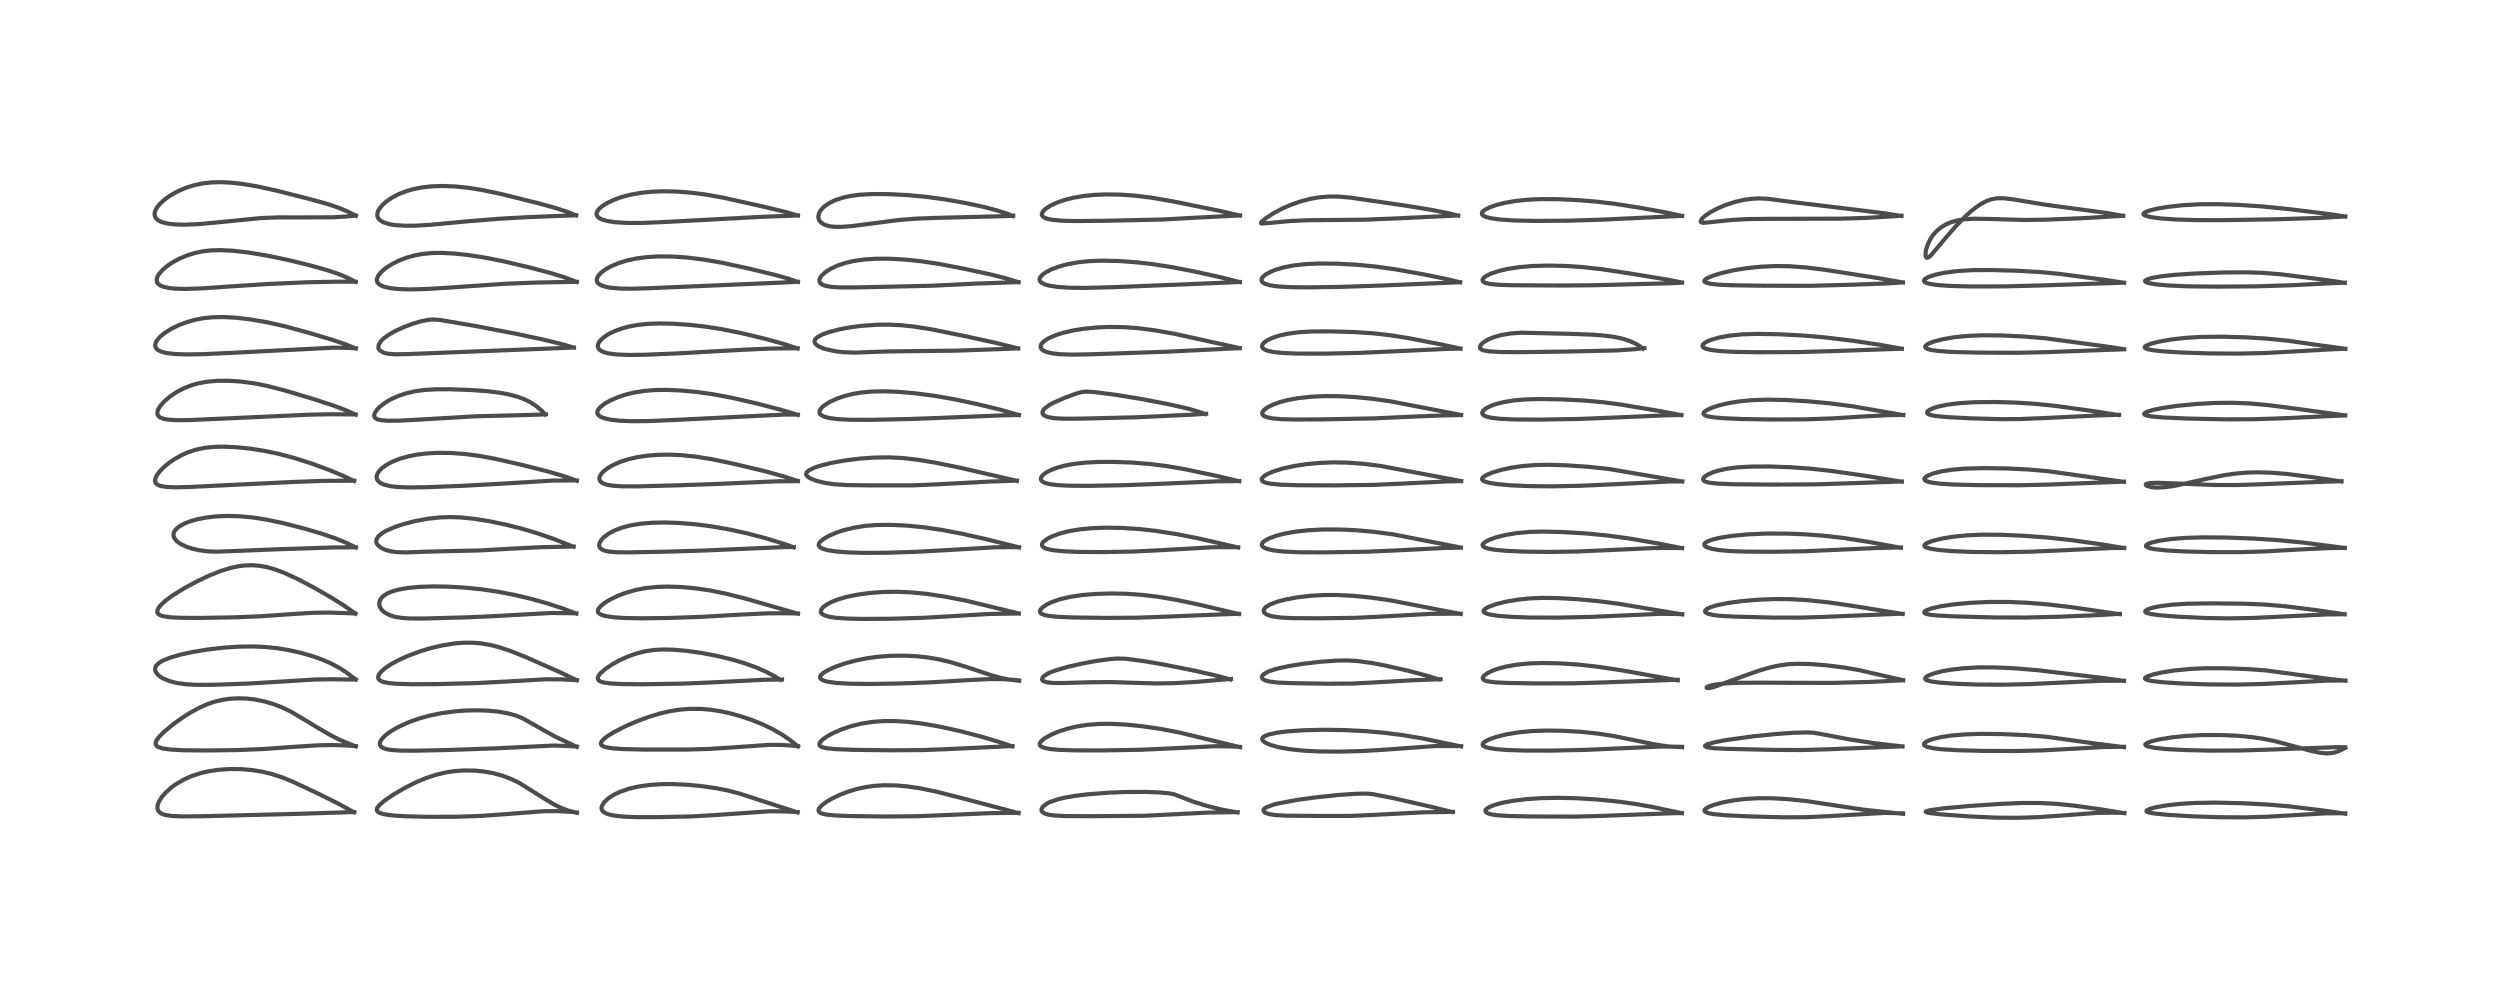 <?xml version="1.0" encoding="utf-8" standalone="no"?>
<!DOCTYPE svg PUBLIC "-//W3C//DTD SVG 1.1//EN"
  "http://www.w3.org/Graphics/SVG/1.1/DTD/svg11.dtd">
<!-- Created with matplotlib (https://matplotlib.org/) -->
<svg height="288pt" version="1.1" viewBox="0 0 720 288" width="720pt" xmlns="http://www.w3.org/2000/svg" xmlns:xlink="http://www.w3.org/1999/xlink">
 <defs>
  <style type="text/css">*{stroke-linecap:butt;stroke-linejoin:round;}</style>
 </defs>
 <g id="figure_1">
  <g id="patch_1">
   <path d="M 0 288 
L 720 288 
L 720 0 
L 0 0 
z
" style="fill:#ffffff;"/>
  </g>
  <g id="axes_1">
   <g id="line2d_1">
    <path clip-path="url(#pd431afef1e)" d="M 101.974 233.948 
L 97.418 231.44 
L 91.958 228.713 
L 84.388 225.157 
L 81.209 223.859 
L 78.218 222.892 
L 75.362 222.221 
L 72.685 221.795 
L 69.698 221.527 
L 66.353 221.472 
L 63.057 221.68 
L 60.23 222.093 
L 57.768 222.662 
L 55.182 223.514 
L 53.252 224.356 
L 50.77 225.766 
L 49.459 226.701 
L 47.713 228.246 
L 46.613 229.512 
L 45.737 230.929 
L 45.391 231.911 
L 45.336 232.777 
L 45.532 233.421 
L 45.975 233.97 
L 46.729 234.426 
L 47.637 234.72 
L 49.592 235.01 
L 52.682 235.13 
L 58.726 235.065 
L 85.239 234.399 
L 102.027 233.871 
L 102.027 233.871 
" style="fill:none;stroke:#000000;stroke-linecap:square;stroke-opacity:0.7;stroke-width:1.2;"/>
   </g>
   <g id="line2d_2">
    <path clip-path="url(#pd431afef1e)" d="M 102.469 214.981 
L 97.871 213.081 
L 95.222 211.747 
L 91.521 209.594 
L 83.915 205.019 
L 81.151 203.688 
L 78.761 202.769 
L 76.12 201.998 
L 73.293 201.44 
L 71.055 201.188 
L 68.702 201.106 
L 66.25 201.234 
L 63.924 201.576 
L 61.655 202.137 
L 59.568 202.861 
L 57.253 203.897 
L 54.721 205.288 
L 52.384 206.782 
L 49.62 208.789 
L 47.141 210.866 
L 45.773 212.261 
L 45.02 213.334 
L 44.796 214.091 
L 44.898 214.552 
L 45.166 214.881 
L 45.674 215.193 
L 46.878 215.561 
L 49.023 215.862 
L 52.843 216.072 
L 59.228 216.143 
L 68.37 216.019 
L 75.871 215.717 
L 84.391 215.108 
L 91.566 214.649 
L 96.204 214.569 
L 100.62 214.739 
L 102.47 214.876 
L 102.47 214.876 
" style="fill:none;stroke:#000000;stroke-linecap:square;stroke-opacity:0.7;stroke-width:1.2;"/>
   </g>
   <g id="line2d_3">
    <path clip-path="url(#pd431afef1e)" d="M 102.45 195.707 
L 99.738 193.638 
L 97.447 192.182 
L 95.2 191.006 
L 92.53 189.862 
L 89.686 188.868 
L 86.203 187.894 
L 82.979 187.195 
L 79.537 186.651 
L 76.136 186.318 
L 72.606 186.178 
L 68.514 186.246 
L 64.533 186.514 
L 59.809 187.057 
L 55.577 187.751 
L 52.005 188.525 
L 48.895 189.429 
L 46.879 190.257 
L 45.823 190.886 
L 44.97 191.728 
L 44.7 192.325 
L 44.678 192.983 
L 44.869 193.541 
L 45.601 194.46 
L 46.608 195.194 
L 46.993 195.408 
L 48.91 196.193 
L 50.966 196.708 
L 53.546 197.067 
L 56.734 197.237 
L 61.542 197.211 
L 71.25 196.879 
L 79.493 196.39 
L 90.649 195.697 
L 95.766 195.628 
L 102.424 195.717 
L 102.424 195.717 
" style="fill:none;stroke:#000000;stroke-linecap:square;stroke-opacity:0.7;stroke-width:1.2;"/>
   </g>
   <g id="line2d_4">
    <path clip-path="url(#pd431afef1e)" d="M 102.365 176.718 
L 99.058 174.394 
L 95.45 172.128 
L 90.172 169.103 
L 85.636 166.714 
L 81.844 164.974 
L 79.215 163.993 
L 76.916 163.343 
L 74.762 162.949 
L 72.661 162.785 
L 70.617 162.839 
L 68.726 163.067 
L 66.2 163.615 
L 63.473 164.474 
L 60.154 165.81 
L 56.66 167.471 
L 52.897 169.505 
L 49.643 171.532 
L 47.697 172.969 
L 46.25 174.309 
L 45.589 175.176 
L 45.284 175.992 
L 45.338 176.457 
L 45.62 176.862 
L 46.248 177.238 
L 47.021 177.478 
L 48.973 177.768 
L 51.907 177.925 
L 57.404 177.964 
L 67.918 177.781 
L 75.244 177.475 
L 84.342 176.833 
L 90.346 176.478 
L 94.909 176.425 
L 101.089 176.628 
L 102.334 176.69 
L 102.334 176.69 
" style="fill:none;stroke:#000000;stroke-linecap:square;stroke-opacity:0.7;stroke-width:1.2;"/>
   </g>
   <g id="line2d_5">
    <path clip-path="url(#pd431afef1e)" d="M 102.465 157.662 
L 99.704 156.322 
L 96.763 155.106 
L 92.857 153.761 
L 87.339 152.139 
L 81.694 150.698 
L 76.613 149.63 
L 72.78 149.036 
L 68.885 148.675 
L 65.433 148.588 
L 62.298 148.719 
L 59.261 149.069 
L 56.539 149.616 
L 54.851 150.105 
L 53.158 150.764 
L 51.649 151.597 
L 50.635 152.461 
L 50.232 153.015 
L 49.966 153.789 
L 50.003 154.447 
L 50.362 155.226 
L 51.024 155.95 
L 52.068 156.685 
L 53.685 157.456 
L 55.239 157.978 
L 57.273 158.454 
L 59.834 158.79 
L 62.363 158.879 
L 66.355 158.74 
L 80.444 158.174 
L 96.087 157.667 
L 102.457 157.625 
L 102.457 157.625 
" style="fill:none;stroke:#000000;stroke-linecap:square;stroke-opacity:0.7;stroke-width:1.2;"/>
   </g>
   <g id="line2d_6">
    <path clip-path="url(#pd431afef1e)" d="M 101.944 138.511 
L 98.982 137.099 
L 95.082 135.465 
L 89.843 133.529 
L 84.691 131.882 
L 80.294 130.717 
L 76.23 129.864 
L 72.244 129.236 
L 68.156 128.806 
L 64.352 128.635 
L 61.654 128.697 
L 59.085 128.959 
L 56.42 129.511 
L 54.077 130.287 
L 52.343 131.057 
L 50.222 132.244 
L 48.282 133.608 
L 47.022 134.689 
L 46.088 135.649 
L 45.178 136.865 
L 44.762 137.749 
L 44.651 138.422 
L 44.794 139.012 
L 45.11 139.405 
L 45.678 139.755 
L 46.438 140.007 
L 48.04 140.252 
L 50.657 140.346 
L 54.665 140.243 
L 84.634 138.793 
L 92.93 138.491 
L 102.001 138.438 
L 102.001 138.438 
" style="fill:none;stroke:#000000;stroke-linecap:square;stroke-opacity:0.7;stroke-width:1.2;"/>
   </g>
   <g id="line2d_7">
    <path clip-path="url(#pd431afef1e)" d="M 102.428 119.419 
L 99.753 118.212 
L 95.908 116.756 
L 90.018 114.839 
L 81.826 112.405 
L 76.809 111.112 
L 73.299 110.417 
L 69.321 109.885 
L 65.968 109.658 
L 62.526 109.672 
L 59.481 109.952 
L 57.028 110.417 
L 55.295 110.904 
L 52.809 111.878 
L 50.893 112.889 
L 48.988 114.165 
L 47.359 115.556 
L 46.154 116.918 
L 45.596 117.822 
L 45.337 118.549 
L 45.343 119.311 
L 45.634 119.842 
L 46.156 120.245 
L 47.118 120.612 
L 48.485 120.859 
L 50.677 121.006 
L 54.504 120.987 
L 62.716 120.622 
L 88.961 119.433 
L 94.839 119.307 
L 102.404 119.362 
L 102.404 119.362 
" style="fill:none;stroke:#000000;stroke-linecap:square;stroke-opacity:0.7;stroke-width:1.2;"/>
   </g>
   <g id="line2d_8">
    <path clip-path="url(#pd431afef1e)" d="M 102.481 100.37 
L 99.443 99.135 
L 95.746 97.881 
L 88.751 95.788 
L 82.076 93.975 
L 76.821 92.79 
L 72.028 91.971 
L 67.932 91.5 
L 64.534 91.313 
L 61.389 91.364 
L 58.78 91.618 
L 56.393 92.053 
L 53.994 92.705 
L 51.507 93.631 
L 49.355 94.678 
L 47.388 95.915 
L 46.06 97.022 
L 45.16 98.092 
L 44.829 98.726 
L 44.682 99.404 
L 44.754 99.911 
L 45.058 100.435 
L 45.517 100.831 
L 46.43 101.276 
L 47.945 101.67 
L 50.328 101.957 
L 53.594 102.076 
L 58.299 102.007 
L 66.515 101.633 
L 96.071 100.127 
L 100.738 100.216 
L 102.472 100.302 
L 102.472 100.302 
" style="fill:none;stroke:#000000;stroke-linecap:square;stroke-opacity:0.7;stroke-width:1.2;"/>
   </g>
   <g id="line2d_9">
    <path clip-path="url(#pd431afef1e)" d="M 102.428 81.172 
L 100.122 79.999 
L 97.548 78.921 
L 94.284 77.822 
L 89.108 76.37 
L 82.782 74.828 
L 76.743 73.581 
L 71.343 72.7 
L 67.104 72.218 
L 63.627 72.039 
L 60.953 72.102 
L 58.557 72.361 
L 56.137 72.857 
L 53.838 73.574 
L 51.594 74.526 
L 49.57 75.636 
L 48.207 76.559 
L 46.918 77.632 
L 45.767 78.934 
L 45.303 79.754 
L 45.102 80.603 
L 45.216 81.248 
L 45.452 81.641 
L 46.18 82.223 
L 47.024 82.579 
L 48.627 82.943 
L 50.275 83.122 
L 53.545 83.211 
L 58.206 83.052 
L 66.369 82.49 
L 77.358 81.778 
L 88.86 81.286 
L 97.29 81.123 
L 102.429 81.135 
L 102.429 81.135 
" style="fill:none;stroke:#000000;stroke-linecap:square;stroke-opacity:0.7;stroke-width:1.2;"/>
   </g>
   <g id="line2d_10">
    <path clip-path="url(#pd431afef1e)" d="M 102.46 62.12 
L 100.112 60.921 
L 97.511 59.827 
L 94.306 58.754 
L 89.238 57.344 
L 79.463 54.861 
L 74.161 53.699 
L 70.042 52.998 
L 66.516 52.601 
L 63.707 52.465 
L 60.801 52.544 
L 58.37 52.823 
L 55.809 53.365 
L 53.483 54.106 
L 51.128 55.127 
L 48.955 56.358 
L 47.398 57.475 
L 46.017 58.745 
L 45.311 59.603 
L 44.733 60.628 
L 44.536 61.322 
L 44.553 62.086 
L 44.863 62.783 
L 45.438 63.354 
L 46.129 63.757 
L 46.957 64.073 
L 48.596 64.441 
L 50.363 64.635 
L 53.001 64.712 
L 56.979 64.557 
L 62.142 64.096 
L 75.175 62.796 
L 80.341 62.605 
L 87.501 62.608 
L 95.881 62.577 
L 100.009 62.341 
L 102.458 62.081 
L 102.458 62.081 
" style="fill:none;stroke:#000000;stroke-linecap:square;stroke-opacity:0.7;stroke-width:1.2;"/>
   </g>
   <g id="line2d_11">
    <path clip-path="url(#pd431afef1e)" d="M 166.15 234.098 
L 163.586 233.428 
L 161.434 232.609 
L 159.374 231.569 
L 156.746 229.989 
L 149.53 225.474 
L 147.228 224.358 
L 144.791 223.43 
L 142.001 222.663 
L 139.181 222.164 
L 136.688 221.93 
L 133.509 221.894 
L 130.992 222.075 
L 128.468 222.449 
L 125.345 223.196 
L 122.629 224.106 
L 119.825 225.286 
L 116.857 226.77 
L 113.457 228.736 
L 110.886 230.472 
L 109.314 231.802 
L 108.686 232.592 
L 108.499 233.19 
L 108.575 233.519 
L 108.853 233.847 
L 109.297 234.11 
L 110.544 234.491 
L 112.691 234.81 
L 116.65 235.08 
L 123.144 235.241 
L 131.445 235.224 
L 138.381 234.989 
L 145.013 234.52 
L 156.559 233.637 
L 160.651 233.605 
L 164.403 233.817 
L 166.155 233.987 
L 166.155 233.987 
" style="fill:none;stroke:#000000;stroke-linecap:square;stroke-opacity:0.7;stroke-width:1.2;"/>
   </g>
   <g id="line2d_12">
    <path clip-path="url(#pd431afef1e)" d="M 166.101 215.074 
L 159.991 212.191 
L 156.455 210.239 
L 150.543 206.881 
L 148.518 206.066 
L 146.381 205.464 
L 143.542 204.957 
L 140.704 204.678 
L 137.507 204.564 
L 134.023 204.642 
L 130.836 204.89 
L 127.238 205.378 
L 123.685 206.104 
L 120.85 206.884 
L 117.865 207.934 
L 114.724 209.355 
L 112.883 210.4 
L 111.238 211.566 
L 110.297 212.44 
L 109.648 213.313 
L 109.396 214.007 
L 109.445 214.595 
L 109.751 215.054 
L 110.393 215.467 
L 111.177 215.735 
L 112.713 216.005 
L 115.277 216.178 
L 119.58 216.207 
L 129.085 215.996 
L 142.736 215.524 
L 159.488 214.714 
L 164.117 214.88 
L 166.084 215.001 
L 166.084 215.001 
" style="fill:none;stroke:#000000;stroke-linecap:square;stroke-opacity:0.7;stroke-width:1.2;"/>
   </g>
   <g id="line2d_13">
    <path clip-path="url(#pd431afef1e)" d="M 166.137 195.909 
L 161.174 193.553 
L 151.417 189.236 
L 147.016 187.484 
L 143.714 186.388 
L 141.308 185.769 
L 138.609 185.3 
L 136.036 185.091 
L 133.346 185.11 
L 130.843 185.321 
L 127.398 185.871 
L 123.932 186.69 
L 120.943 187.595 
L 117.455 188.895 
L 114.677 190.159 
L 112.632 191.278 
L 110.975 192.385 
L 109.752 193.454 
L 109.069 194.379 
L 108.895 194.925 
L 108.967 195.437 
L 109.276 195.843 
L 109.764 196.154 
L 110.499 196.424 
L 111.976 196.718 
L 114.21 196.927 
L 118.66 197.058 
L 126.124 197.014 
L 136.955 196.739 
L 145.309 196.309 
L 157.23 195.632 
L 161.808 195.67 
L 166.109 195.873 
L 166.109 195.873 
" style="fill:none;stroke:#000000;stroke-linecap:square;stroke-opacity:0.7;stroke-width:1.2;"/>
   </g>
   <g id="line2d_14">
    <path clip-path="url(#pd431afef1e)" d="M 165.96 176.721 
L 162.019 175.216 
L 157.659 173.783 
L 152.867 172.445 
L 148.028 171.303 
L 143.529 170.433 
L 138.805 169.734 
L 133.885 169.234 
L 129.066 168.952 
L 124.639 168.884 
L 120.896 169.007 
L 117.314 169.349 
L 114.51 169.865 
L 112.54 170.468 
L 111.578 170.895 
L 110.466 171.604 
L 109.832 172.232 
L 109.382 172.998 
L 109.228 173.644 
L 109.25 174.239 
L 109.517 175.022 
L 110.051 175.766 
L 110.859 176.451 
L 112.233 177.166 
L 113.635 177.607 
L 115.55 177.945 
L 117.882 178.119 
L 122.013 178.134 
L 134.578 177.789 
L 142.506 177.433 
L 158.734 176.538 
L 163.87 176.583 
L 165.979 176.654 
L 165.979 176.654 
" style="fill:none;stroke:#000000;stroke-linecap:square;stroke-opacity:0.7;stroke-width:1.2;"/>
   </g>
   <g id="line2d_15">
    <path clip-path="url(#pd431afef1e)" d="M 165.166 157.458 
L 159.495 155.225 
L 154.913 153.636 
L 150.28 152.254 
L 145.519 151.06 
L 140.978 150.12 
L 136.311 149.38 
L 132.532 149.007 
L 129.486 148.914 
L 126.366 149.043 
L 123.072 149.421 
L 119.396 150.11 
L 116.115 150.967 
L 113.647 151.796 
L 111.066 152.939 
L 110.079 153.523 
L 108.997 154.415 
L 108.412 155.368 
L 108.354 156.03 
L 108.465 156.44 
L 108.78 156.963 
L 109.71 157.756 
L 110.862 158.312 
L 112.404 158.75 
L 114.32 159.021 
L 116.923 159.103 
L 121.655 158.92 
L 127.837 158.753 
L 138.146 158.533 
L 146.598 158.05 
L 155.77 157.59 
L 164.857 157.403 
L 165.211 157.399 
L 165.211 157.399 
" style="fill:none;stroke:#000000;stroke-linecap:square;stroke-opacity:0.7;stroke-width:1.2;"/>
   </g>
   <g id="line2d_16">
    <path clip-path="url(#pd431afef1e)" d="M 166.12 138.455 
L 162.599 137.193 
L 158.19 135.889 
L 150.752 133.995 
L 142.779 132.17 
L 137.958 131.285 
L 133.931 130.756 
L 129.927 130.456 
L 125.998 130.414 
L 122.602 130.614 
L 120 130.946 
L 117.747 131.386 
L 115.326 132.058 
L 112.971 132.98 
L 111.468 133.774 
L 110.135 134.711 
L 109.334 135.48 
L 108.719 136.37 
L 108.489 137.024 
L 108.46 137.547 
L 108.637 138.152 
L 108.977 138.62 
L 109.719 139.175 
L 110.717 139.604 
L 112.417 140.011 
L 114.452 140.253 
L 117.535 140.38 
L 122.758 140.319 
L 133.537 139.899 
L 144.901 139.275 
L 159.395 138.398 
L 165.033 138.371 
L 166.117 138.388 
L 166.117 138.388 
" style="fill:none;stroke:#000000;stroke-linecap:square;stroke-opacity:0.7;stroke-width:1.2;"/>
   </g>
   <g id="line2d_17">
    <path clip-path="url(#pd431afef1e)" d="M 157.031 119.375 
L 156.115 118.375 
L 154.595 117.062 
L 152.95 115.959 
L 151.015 114.982 
L 149.003 114.237 
L 146.499 113.576 
L 143.969 113.111 
L 140.43 112.676 
L 135.797 112.334 
L 129.579 112.103 
L 125.383 112.116 
L 122.141 112.317 
L 119.472 112.691 
L 117.034 113.254 
L 114.601 114.075 
L 112.808 114.881 
L 111.316 115.719 
L 109.481 117.065 
L 108.689 117.847 
L 107.924 118.976 
L 107.758 119.648 
L 107.859 120.111 
L 108.123 120.438 
L 108.6 120.72 
L 109.67 121.004 
L 111.56 121.169 
L 114.93 121.15 
L 120.762 120.842 
L 136.99 119.885 
L 145.992 119.676 
L 155.803 119.401 
L 157.201 119.329 
L 157.201 119.329 
" style="fill:none;stroke:#000000;stroke-linecap:square;stroke-opacity:0.7;stroke-width:1.2;"/>
   </g>
   <g id="line2d_18">
    <path clip-path="url(#pd431afef1e)" d="M 165.234 100.098 
L 161.423 99.011 
L 156.487 97.802 
L 148.802 96.159 
L 136.869 93.878 
L 126.788 92.162 
L 124.73 92.009 
L 123.283 92.119 
L 121.228 92.533 
L 118.852 93.241 
L 116.35 94.181 
L 113.884 95.308 
L 112.108 96.298 
L 110.464 97.482 
L 109.7 98.251 
L 109.053 99.36 
L 108.967 100.068 
L 109.041 100.403 
L 109.303 100.853 
L 110.516 101.595 
L 111.645 101.863 
L 113.777 102.037 
L 117.199 101.989 
L 165.307 100.096 
L 165.307 100.096 
" style="fill:none;stroke:#000000;stroke-linecap:square;stroke-opacity:0.7;stroke-width:1.2;"/>
   </g>
   <g id="line2d_19">
    <path clip-path="url(#pd431afef1e)" d="M 166.109 81.2 
L 162.446 79.825 
L 158.586 78.63 
L 152.133 76.924 
L 144.934 75.236 
L 139.591 74.187 
L 134.956 73.472 
L 130.725 73.013 
L 127.383 72.833 
L 124.579 72.862 
L 121.626 73.137 
L 119.516 73.526 
L 117.136 74.186 
L 114.724 75.126 
L 112.705 76.164 
L 111.101 77.214 
L 109.943 78.181 
L 108.96 79.34 
L 108.551 80.281 
L 108.552 80.954 
L 108.722 81.368 
L 109.147 81.844 
L 109.661 82.183 
L 110.62 82.579 
L 112.419 82.992 
L 114.801 83.251 
L 118.011 83.355 
L 122.793 83.239 
L 129.359 82.826 
L 145.494 81.727 
L 154.473 81.369 
L 166.118 81.162 
L 166.118 81.162 
" style="fill:none;stroke:#000000;stroke-linecap:square;stroke-opacity:0.7;stroke-width:1.2;"/>
   </g>
   <g id="line2d_20">
    <path clip-path="url(#pd431afef1e)" d="M 165.933 62.035 
L 163.121 60.921 
L 159.926 59.877 
L 154.916 58.505 
L 144.313 55.87 
L 138.871 54.725 
L 134.623 54.055 
L 130.977 53.689 
L 127.441 53.559 
L 124.028 53.688 
L 121.621 53.964 
L 119.104 54.455 
L 116.957 55.073 
L 114.862 55.893 
L 112.891 56.92 
L 111.379 57.943 
L 110.176 58.998 
L 109.216 60.177 
L 108.824 60.94 
L 108.641 61.806 
L 108.751 62.489 
L 109.017 62.978 
L 109.623 63.559 
L 110.494 64.037 
L 112.032 64.523 
L 113.726 64.814 
L 116.564 65.013 
L 119.704 64.993 
L 124.285 64.712 
L 134.163 63.775 
L 143.679 63.005 
L 152.313 62.522 
L 165.92 62 
L 165.92 62 
" style="fill:none;stroke:#000000;stroke-linecap:square;stroke-opacity:0.7;stroke-width:1.2;"/>
   </g>
   <g id="line2d_21">
    <path clip-path="url(#pd431afef1e)" d="M 229.707 233.976 
L 218.836 230.449 
L 213.02 228.548 
L 209.519 227.644 
L 206.285 227.005 
L 201.728 226.355 
L 197.733 225.988 
L 193.534 225.812 
L 190.287 225.849 
L 187.037 226.072 
L 183.909 226.515 
L 181.259 227.122 
L 178.841 227.933 
L 177.028 228.771 
L 175.726 229.555 
L 174.859 230.211 
L 173.929 231.148 
L 173.35 232.123 
L 173.236 232.764 
L 173.327 233.211 
L 173.691 233.735 
L 174.317 234.168 
L 175.354 234.568 
L 176.868 234.897 
L 179.255 235.166 
L 183.113 235.331 
L 189.779 235.334 
L 199.33 235.123 
L 205.922 234.747 
L 221.638 233.641 
L 225.963 233.698 
L 229.72 233.872 
L 229.72 233.872 
" style="fill:none;stroke:#000000;stroke-linecap:square;stroke-opacity:0.7;stroke-width:1.2;"/>
   </g>
   <g id="line2d_22">
    <path clip-path="url(#pd431afef1e)" d="M 229.832 214.969 
L 227.364 213.018 
L 225.168 211.521 
L 222.517 209.994 
L 219.679 208.626 
L 216.404 207.308 
L 213.349 206.287 
L 209.987 205.375 
L 207.677 204.879 
L 204.677 204.409 
L 201.882 204.165 
L 198.65 204.143 
L 195.434 204.415 
L 192.962 204.819 
L 190.128 205.476 
L 186.812 206.477 
L 183.191 207.821 
L 179.768 209.323 
L 176.577 210.984 
L 174.789 212.119 
L 173.535 213.179 
L 173.055 213.947 
L 173.043 214.29 
L 173.202 214.59 
L 173.613 214.891 
L 174.478 215.197 
L 176.349 215.507 
L 179.589 215.734 
L 185.65 215.875 
L 197.281 215.88 
L 204.103 215.694 
L 210.107 215.317 
L 221.6 214.515 
L 224.954 214.538 
L 229.48 214.829 
L 229.821 214.861 
L 229.821 214.861 
" style="fill:none;stroke:#000000;stroke-linecap:square;stroke-opacity:0.7;stroke-width:1.2;"/>
   </g>
   <g id="line2d_23">
    <path clip-path="url(#pd431afef1e)" d="M 224.768 195.795 
L 223.222 194.833 
L 220.702 193.508 
L 217.9 192.275 
L 214.559 191.057 
L 211.008 189.992 
L 206.488 188.897 
L 201.888 188.025 
L 197.739 187.441 
L 193.968 187.115 
L 190.814 187.052 
L 188.194 187.21 
L 185.826 187.565 
L 183.54 188.126 
L 181.086 188.971 
L 178.659 190.049 
L 176.478 191.234 
L 174.364 192.646 
L 172.987 193.849 
L 172.34 194.696 
L 172.15 195.283 
L 172.216 195.66 
L 172.521 196.027 
L 172.964 196.279 
L 173.863 196.556 
L 175.701 196.826 
L 179.176 197.015 
L 185.202 197.062 
L 196.236 196.898 
L 204.241 196.573 
L 220.239 195.765 
L 225.218 195.7 
L 225.218 195.7 
" style="fill:none;stroke:#000000;stroke-linecap:square;stroke-opacity:0.7;stroke-width:1.2;"/>
   </g>
   <g id="line2d_24">
    <path clip-path="url(#pd431afef1e)" d="M 229.806 176.746 
L 214.959 172.466 
L 209.173 171.002 
L 204.561 170.064 
L 200.447 169.452 
L 196.202 169.06 
L 192.175 168.934 
L 189.237 169.025 
L 185.988 169.358 
L 183.074 169.913 
L 180.233 170.722 
L 178.122 171.515 
L 175.666 172.692 
L 174.017 173.715 
L 172.921 174.623 
L 172.296 175.451 
L 172.168 175.91 
L 172.235 176.296 
L 172.551 176.697 
L 173.099 177.026 
L 174.222 177.39 
L 176.527 177.756 
L 179.784 177.981 
L 184.682 178.075 
L 192.705 177.975 
L 202.068 177.649 
L 213.094 177.017 
L 221.199 176.632 
L 226.475 176.617 
L 229.814 176.682 
L 229.814 176.682 
" style="fill:none;stroke:#000000;stroke-linecap:square;stroke-opacity:0.7;stroke-width:1.2;"/>
   </g>
   <g id="line2d_25">
    <path clip-path="url(#pd431afef1e)" d="M 228.55 157.615 
L 225.558 156.549 
L 220.312 154.953 
L 215.157 153.605 
L 210.068 152.488 
L 204.799 151.571 
L 200.141 150.979 
L 195.402 150.602 
L 191.291 150.477 
L 187.563 150.565 
L 184.514 150.829 
L 181.544 151.318 
L 179.027 151.986 
L 176.952 152.79 
L 175.39 153.62 
L 174.019 154.619 
L 173.239 155.42 
L 172.774 156.134 
L 172.546 156.942 
L 172.635 157.492 
L 172.84 157.833 
L 173.347 158.253 
L 174.2 158.611 
L 175.4 158.864 
L 177.29 159.034 
L 180.91 159.086 
L 192.31 158.873 
L 202.375 158.566 
L 225.483 157.579 
L 228.623 157.543 
L 228.623 157.543 
" style="fill:none;stroke:#000000;stroke-linecap:square;stroke-opacity:0.7;stroke-width:1.2;"/>
   </g>
   <g id="line2d_26">
    <path clip-path="url(#pd431afef1e)" d="M 229.774 138.532 
L 225.596 137.159 
L 220.52 135.772 
L 211.646 133.64 
L 205.155 132.275 
L 200.474 131.523 
L 196.482 131.108 
L 192.922 130.942 
L 189.67 130.981 
L 186.324 131.241 
L 183.314 131.707 
L 180.864 132.287 
L 178.654 133.006 
L 176.598 133.902 
L 175.018 134.816 
L 173.766 135.796 
L 173.157 136.464 
L 172.673 137.366 
L 172.612 137.924 
L 172.816 138.501 
L 173.226 138.925 
L 173.84 139.276 
L 174.771 139.588 
L 176.432 139.881 
L 179.052 140.06 
L 183.402 140.075 
L 195.504 139.767 
L 207.037 139.352 
L 223.63 138.621 
L 229.786 138.561 
L 229.786 138.561 
" style="fill:none;stroke:#000000;stroke-linecap:square;stroke-opacity:0.7;stroke-width:1.2;"/>
   </g>
   <g id="line2d_27">
    <path clip-path="url(#pd431afef1e)" d="M 229.763 119.476 
L 224.854 118.001 
L 217.928 116.2 
L 210.787 114.563 
L 205.353 113.545 
L 200.563 112.876 
L 195.893 112.449 
L 191.871 112.286 
L 188.639 112.335 
L 185.59 112.58 
L 182.478 113.081 
L 180.124 113.663 
L 177.99 114.37 
L 175.696 115.371 
L 174.156 116.255 
L 172.89 117.245 
L 172.265 118.009 
L 172.067 118.464 
L 172.031 118.923 
L 172.165 119.316 
L 172.535 119.738 
L 173.118 120.105 
L 174.37 120.557 
L 175.944 120.883 
L 178.608 121.174 
L 181.979 121.31 
L 186.679 121.273 
L 194.123 120.957 
L 225.517 119.407 
L 229.753 119.404 
L 229.753 119.404 
" style="fill:none;stroke:#000000;stroke-linecap:square;stroke-opacity:0.7;stroke-width:1.2;"/>
   </g>
   <g id="line2d_28">
    <path clip-path="url(#pd431afef1e)" d="M 229.703 100.352 
L 225.489 98.987 
L 220.372 97.579 
L 213.827 96.003 
L 207.867 94.797 
L 203.276 94.077 
L 198.552 93.548 
L 193.731 93.227 
L 189.832 93.153 
L 186.505 93.277 
L 183.703 93.572 
L 181.222 94.027 
L 179.038 94.614 
L 176.782 95.457 
L 175.169 96.268 
L 173.786 97.198 
L 172.763 98.198 
L 172.374 98.804 
L 172.16 99.604 
L 172.284 100.206 
L 172.639 100.694 
L 173.197 101.099 
L 173.896 101.414 
L 175.431 101.813 
L 177.888 102.107 
L 181.162 102.225 
L 185.861 102.165 
L 195.151 101.772 
L 214.141 100.725 
L 221.965 100.384 
L 229.366 100.305 
L 229.699 100.307 
L 229.699 100.307 
" style="fill:none;stroke:#000000;stroke-linecap:square;stroke-opacity:0.7;stroke-width:1.2;"/>
   </g>
   <g id="line2d_29">
    <path clip-path="url(#pd431afef1e)" d="M 229.774 81.182 
L 226.765 80.159 
L 222.95 79.101 
L 215.256 77.249 
L 208.089 75.697 
L 202.596 74.743 
L 197.811 74.162 
L 193.602 73.878 
L 189.619 73.845 
L 186.344 74.035 
L 183.361 74.425 
L 180.444 75.056 
L 178.106 75.789 
L 175.816 76.77 
L 174.277 77.65 
L 173.086 78.554 
L 172.24 79.5 
L 171.872 80.336 
L 171.891 80.962 
L 172.11 81.401 
L 172.5 81.789 
L 173.183 82.186 
L 174.144 82.526 
L 175.72 82.849 
L 178.341 83.092 
L 181.725 83.155 
L 187.294 82.993 
L 224.236 81.423 
L 229.787 81.159 
L 229.787 81.159 
" style="fill:none;stroke:#000000;stroke-linecap:square;stroke-opacity:0.7;stroke-width:1.2;"/>
   </g>
   <g id="line2d_30">
    <path clip-path="url(#pd431afef1e)" d="M 229.78 62.091 
L 226.009 60.99 
L 220.305 59.613 
L 208.231 56.92 
L 203.108 56.011 
L 199.015 55.486 
L 194.851 55.167 
L 191.334 55.085 
L 187.867 55.204 
L 184.765 55.512 
L 181.509 56.09 
L 179.125 56.718 
L 177.032 57.453 
L 174.884 58.456 
L 173.316 59.462 
L 172.461 60.237 
L 171.99 60.897 
L 171.825 61.341 
L 171.812 61.804 
L 172.078 62.374 
L 172.699 62.888 
L 173.458 63.246 
L 175.119 63.7 
L 177.18 63.999 
L 180.598 64.208 
L 184.748 64.213 
L 190.921 63.964 
L 219.263 62.456 
L 228.765 62.099 
L 229.788 62.028 
L 229.788 62.028 
" style="fill:none;stroke:#000000;stroke-linecap:square;stroke-opacity:0.7;stroke-width:1.2;"/>
   </g>
   <g id="line2d_31">
    <path clip-path="url(#pd431afef1e)" d="M 293.326 234.189 
L 288.66 232.922 
L 276.259 229.667 
L 269.515 227.96 
L 265.075 227.05 
L 261.422 226.502 
L 257.891 226.193 
L 254.465 226.15 
L 251.868 226.319 
L 249.328 226.675 
L 246.721 227.249 
L 244.328 227.969 
L 241.899 228.899 
L 239.627 229.981 
L 237.967 230.957 
L 236.603 231.991 
L 235.88 232.833 
L 235.708 233.342 
L 235.827 233.766 
L 236.075 234.01 
L 236.543 234.252 
L 238.022 234.606 
L 240.445 234.845 
L 244.872 235.022 
L 254.909 235.153 
L 264.096 235.073 
L 271.797 234.765 
L 285.23 234.181 
L 293.33 234.086 
L 293.33 234.086 
" style="fill:none;stroke:#000000;stroke-linecap:square;stroke-opacity:0.7;stroke-width:1.2;"/>
   </g>
   <g id="line2d_32">
    <path clip-path="url(#pd431afef1e)" d="M 291.493 214.952 
L 287.913 213.727 
L 282.426 212.098 
L 276.235 210.496 
L 270.334 209.208 
L 265.272 208.342 
L 261.051 207.854 
L 257.4 207.652 
L 254.297 207.675 
L 251.163 207.916 
L 248.041 208.409 
L 245.066 209.144 
L 242.338 210.069 
L 240.074 211.053 
L 238.387 211.964 
L 236.967 212.95 
L 236.172 213.782 
L 235.963 214.284 
L 236.026 214.643 
L 236.335 214.962 
L 236.746 215.167 
L 238.071 215.49 
L 240.718 215.756 
L 245.658 215.947 
L 256.855 216.087 
L 265.9 216.018 
L 273.629 215.709 
L 291.623 214.865 
L 291.623 214.865 
" style="fill:none;stroke:#000000;stroke-linecap:square;stroke-opacity:0.7;stroke-width:1.2;"/>
   </g>
   <g id="line2d_33">
    <path clip-path="url(#pd431afef1e)" d="M 293.523 196.063 
L 290.515 195.715 
L 288.272 195.245 
L 285.183 194.365 
L 278.254 192.059 
L 273.671 190.667 
L 270.443 189.897 
L 267.195 189.339 
L 263.74 188.976 
L 260.261 188.822 
L 256.194 188.888 
L 252.922 189.139 
L 249.795 189.563 
L 246.763 190.16 
L 243.648 190.978 
L 240.804 191.943 
L 238.512 192.954 
L 237.105 193.802 
L 236.423 194.43 
L 236.186 194.863 
L 236.179 195.205 
L 236.33 195.483 
L 236.681 195.767 
L 237.406 196.083 
L 238.433 196.346 
L 240.835 196.679 
L 244.716 196.91 
L 250.186 196.987 
L 258.842 196.857 
L 268.066 196.515 
L 279.533 195.832 
L 285.52 195.56 
L 289.204 195.606 
L 292.443 195.846 
L 293.51 195.971 
L 293.51 195.971 
" style="fill:none;stroke:#000000;stroke-linecap:square;stroke-opacity:0.7;stroke-width:1.2;"/>
   </g>
   <g id="line2d_34">
    <path clip-path="url(#pd431afef1e)" d="M 293.396 176.678 
L 278.57 173.073 
L 272.216 171.838 
L 266.94 171.04 
L 262.575 170.608 
L 258.225 170.427 
L 254.349 170.489 
L 250.486 170.773 
L 246.979 171.25 
L 243.911 171.883 
L 241.403 172.611 
L 239.355 173.426 
L 238.122 174.083 
L 237.161 174.781 
L 236.509 175.56 
L 236.37 176.16 
L 236.509 176.552 
L 236.73 176.803 
L 237.503 177.25 
L 238.727 177.61 
L 240.599 177.907 
L 243.819 178.147 
L 248.541 178.254 
L 256.76 178.195 
L 266.044 177.92 
L 274.239 177.449 
L 284.854 176.827 
L 291.777 176.705 
L 293.401 176.685 
L 293.401 176.685 
" style="fill:none;stroke:#000000;stroke-linecap:square;stroke-opacity:0.7;stroke-width:1.2;"/>
   </g>
   <g id="line2d_35">
    <path clip-path="url(#pd431afef1e)" d="M 293.482 157.637 
L 284.179 155.324 
L 277.183 153.74 
L 271.208 152.605 
L 265.82 151.829 
L 261.056 151.369 
L 256.374 151.152 
L 252.381 151.206 
L 249.211 151.459 
L 246.122 151.932 
L 243.068 152.665 
L 240.833 153.405 
L 238.698 154.331 
L 237.248 155.169 
L 236.24 156.006 
L 235.841 156.616 
L 235.806 157.125 
L 236.12 157.593 
L 236.833 158.011 
L 238.261 158.436 
L 240.56 158.801 
L 243.949 159.077 
L 248.646 159.227 
L 255.316 159.193 
L 263.916 158.918 
L 273.302 158.4 
L 286.669 157.61 
L 291.771 157.589 
L 293.481 157.622 
L 293.481 157.622 
" style="fill:none;stroke:#000000;stroke-linecap:square;stroke-opacity:0.7;stroke-width:1.2;"/>
   </g>
   <g id="line2d_36">
    <path clip-path="url(#pd431afef1e)" d="M 292.877 138.484 
L 276.644 134.731 
L 269.414 133.254 
L 264.374 132.416 
L 259.978 131.917 
L 256.064 131.72 
L 251.959 131.768 
L 247.619 132.073 
L 243.475 132.589 
L 239.544 133.297 
L 236.346 134.09 
L 234.522 134.697 
L 233.062 135.387 
L 232.372 135.952 
L 232.153 136.504 
L 232.313 136.957 
L 232.771 137.406 
L 233.478 137.828 
L 235.16 138.48 
L 237.622 139.078 
L 240.174 139.452 
L 243.951 139.705 
L 250.498 139.789 
L 262.893 139.787 
L 269.528 139.5 
L 285.231 138.684 
L 292.876 138.417 
L 292.876 138.417 
" style="fill:none;stroke:#000000;stroke-linecap:square;stroke-opacity:0.7;stroke-width:1.2;"/>
   </g>
   <g id="line2d_37">
    <path clip-path="url(#pd431afef1e)" d="M 293.451 119.527 
L 287.845 117.93 
L 281.437 116.38 
L 274.73 114.967 
L 268.974 113.967 
L 263.478 113.255 
L 258.813 112.854 
L 254.755 112.693 
L 251.012 112.769 
L 247.985 113.053 
L 245.667 113.444 
L 243.188 114.062 
L 240.986 114.823 
L 238.872 115.808 
L 237.367 116.771 
L 236.657 117.398 
L 236.094 118.207 
L 235.997 118.742 
L 236.169 119.218 
L 236.505 119.558 
L 237.43 120.026 
L 238.886 120.402 
L 241.276 120.711 
L 244.975 120.9 
L 250.835 120.917 
L 262.182 120.669 
L 273.775 120.23 
L 288.453 119.632 
L 293.464 119.532 
L 293.464 119.532 
" style="fill:none;stroke:#000000;stroke-linecap:square;stroke-opacity:0.7;stroke-width:1.2;"/>
   </g>
   <g id="line2d_38">
    <path clip-path="url(#pd431afef1e)" d="M 293.216 100.351 
L 286.916 98.777 
L 278.433 96.906 
L 268.292 94.859 
L 263.094 94.035 
L 259.484 93.66 
L 255.842 93.493 
L 252.193 93.542 
L 248.082 93.847 
L 244.946 94.255 
L 241.64 94.872 
L 238.659 95.655 
L 236.743 96.365 
L 235.274 97.202 
L 234.757 97.739 
L 234.568 98.224 
L 234.648 98.713 
L 234.996 99.191 
L 235.763 99.746 
L 236.916 100.271 
L 237.62 100.51 
L 240.722 101.192 
L 243.144 101.457 
L 246.526 101.554 
L 250.988 101.373 
L 256.094 101.209 
L 275.472 100.983 
L 289.899 100.48 
L 293.226 100.321 
L 293.226 100.321 
" style="fill:none;stroke:#000000;stroke-linecap:square;stroke-opacity:0.7;stroke-width:1.2;"/>
   </g>
   <g id="line2d_39">
    <path clip-path="url(#pd431afef1e)" d="M 293.339 81.28 
L 289.823 80.189 
L 285.291 79.037 
L 277.452 77.353 
L 270.264 75.986 
L 265.213 75.233 
L 260.82 74.772 
L 256.289 74.515 
L 252.24 74.515 
L 248.913 74.732 
L 245.993 75.144 
L 243.383 75.75 
L 241.159 76.505 
L 239.116 77.474 
L 237.681 78.407 
L 236.646 79.356 
L 236.211 79.96 
L 235.962 80.698 
L 236.056 81.248 
L 236.288 81.582 
L 236.984 82.049 
L 237.784 82.327 
L 239.497 82.624 
L 241.895 82.776 
L 246.53 82.779 
L 268.076 82.303 
L 280.884 81.692 
L 291.746 81.301 
L 293.35 81.254 
L 293.35 81.254 
" style="fill:none;stroke:#000000;stroke-linecap:square;stroke-opacity:0.7;stroke-width:1.2;"/>
   </g>
   <g id="line2d_40">
    <path clip-path="url(#pd431afef1e)" d="M 291.671 62.208 
L 290.197 61.602 
L 287.278 60.641 
L 283.358 59.605 
L 278.185 58.492 
L 272.249 57.443 
L 266.65 56.679 
L 261.183 56.175 
L 255.894 55.91 
L 251.313 55.881 
L 247.632 56.08 
L 245.119 56.404 
L 242.731 56.922 
L 240.626 57.617 
L 238.74 58.528 
L 237.348 59.506 
L 236.322 60.608 
L 235.893 61.379 
L 235.68 62.295 
L 235.725 62.857 
L 235.927 63.415 
L 236.317 63.952 
L 237.022 64.499 
L 237.762 64.843 
L 239.07 65.18 
L 240.356 65.323 
L 242.292 65.341 
L 245.559 65.09 
L 250.572 64.434 
L 258.723 63.379 
L 263.568 62.982 
L 269.023 62.766 
L 290.091 62.23 
L 291.832 62.107 
L 291.832 62.107 
" style="fill:none;stroke:#000000;stroke-linecap:square;stroke-opacity:0.7;stroke-width:1.2;"/>
   </g>
   <g id="line2d_41">
    <path clip-path="url(#pd431afef1e)" d="M 356.317 233.971 
L 351.815 233.148 
L 347.571 232.097 
L 343.627 230.869 
L 340.512 229.667 
L 338.131 228.755 
L 336.65 228.471 
L 334.02 228.222 
L 330.048 228.071 
L 324.316 228.093 
L 319.489 228.277 
L 313.153 228.768 
L 309.335 229.251 
L 306.871 229.682 
L 304.599 230.219 
L 302.155 231.087 
L 301.655 231.338 
L 300.327 232.33 
L 299.937 233.022 
L 299.945 233.473 
L 300.171 233.848 
L 300.845 234.287 
L 301.926 234.614 
L 303.715 234.868 
L 306.946 235.029 
L 314.252 235.064 
L 329.815 234.941 
L 337.119 234.566 
L 347.666 234.03 
L 355.266 233.911 
L 356.444 233.908 
L 356.444 233.908 
" style="fill:none;stroke:#000000;stroke-linecap:square;stroke-opacity:0.7;stroke-width:1.2;"/>
   </g>
   <g id="line2d_42">
    <path clip-path="url(#pd431afef1e)" d="M 357.122 215.172 
L 339.355 210.897 
L 334.433 209.96 
L 329.198 209.186 
L 324.217 208.675 
L 319.929 208.458 
L 316.453 208.491 
L 312.96 208.773 
L 309.924 209.264 
L 307.483 209.846 
L 304.949 210.656 
L 302.824 211.536 
L 300.868 212.617 
L 299.802 213.505 
L 299.444 214.108 
L 299.441 214.492 
L 299.619 214.795 
L 299.988 215.074 
L 300.903 215.424 
L 302.45 215.721 
L 305.122 215.962 
L 309.778 216.109 
L 318.319 216.113 
L 328.636 215.927 
L 336.698 215.564 
L 349.939 214.908 
L 354.343 214.965 
L 357.117 215.096 
L 357.117 215.096 
" style="fill:none;stroke:#000000;stroke-linecap:square;stroke-opacity:0.7;stroke-width:1.2;"/>
   </g>
   <g id="line2d_43">
    <path clip-path="url(#pd431afef1e)" d="M 354.33 195.67 
L 349.612 194.427 
L 343.815 193.115 
L 334.992 191.36 
L 329.702 190.443 
L 324.272 189.726 
L 321.884 189.652 
L 319.728 189.803 
L 315.896 190.323 
L 311.743 191.083 
L 307.451 192.061 
L 303.568 193.215 
L 301.983 193.867 
L 300.597 194.754 
L 300.26 195.148 
L 300.12 195.732 
L 300.201 195.911 
L 300.533 196.191 
L 301.506 196.498 
L 303.192 196.678 
L 305.86 196.718 
L 313.872 196.49 
L 319.935 196.44 
L 326.196 196.635 
L 332.971 196.838 
L 338.288 196.746 
L 344.501 196.383 
L 354.546 195.533 
L 354.546 195.533 
" style="fill:none;stroke:#000000;stroke-linecap:square;stroke-opacity:0.7;stroke-width:1.2;"/>
   </g>
   <g id="line2d_44">
    <path clip-path="url(#pd431afef1e)" d="M 356.814 176.841 
L 346.013 174.292 
L 339.137 172.821 
L 333.667 171.89 
L 329.102 171.337 
L 324.343 171.005 
L 320.075 170.92 
L 315.384 171.057 
L 311.668 171.37 
L 308.162 171.899 
L 305.344 172.565 
L 303.101 173.326 
L 301.54 174.053 
L 300.304 174.866 
L 299.695 175.509 
L 299.493 176.069 
L 299.61 176.457 
L 299.934 176.762 
L 300.734 177.109 
L 302.032 177.387 
L 304.327 177.627 
L 308.839 177.823 
L 318.417 177.953 
L 327.378 177.899 
L 335.207 177.619 
L 351.17 176.969 
L 356.852 176.762 
L 356.852 176.762 
" style="fill:none;stroke:#000000;stroke-linecap:square;stroke-opacity:0.7;stroke-width:1.2;"/>
   </g>
   <g id="line2d_45">
    <path clip-path="url(#pd431afef1e)" d="M 356.569 157.67 
L 344.927 155.01 
L 338.726 153.805 
L 332.888 152.896 
L 328.244 152.374 
L 323.253 152.045 
L 318.311 151.968 
L 314.416 152.115 
L 310.645 152.496 
L 307.844 152.984 
L 305.199 153.665 
L 303.129 154.417 
L 301.722 155.115 
L 300.544 155.988 
L 300.167 156.493 
L 300.064 156.969 
L 300.202 157.332 
L 300.646 157.719 
L 301.641 158.123 
L 303.312 158.47 
L 306.216 158.765 
L 310.503 158.945 
L 317.937 158.995 
L 326.501 158.836 
L 333.786 158.485 
L 349.573 157.595 
L 355.447 157.595 
L 356.591 157.62 
L 356.591 157.62 
" style="fill:none;stroke:#000000;stroke-linecap:square;stroke-opacity:0.7;stroke-width:1.2;"/>
   </g>
   <g id="line2d_46">
    <path clip-path="url(#pd431afef1e)" d="M 356.897 138.587 
L 350.242 137.031 
L 341.256 135.131 
L 336.012 134.237 
L 331.265 133.637 
L 326.123 133.224 
L 320.756 133.028 
L 316.246 133.046 
L 312.375 133.249 
L 309.275 133.602 
L 306.488 134.133 
L 304.256 134.762 
L 302.557 135.425 
L 301.2 136.152 
L 300.4 136.763 
L 299.848 137.484 
L 299.762 138.036 
L 299.931 138.416 
L 300.271 138.73 
L 300.916 139.058 
L 302.262 139.421 
L 304.434 139.705 
L 307.777 139.883 
L 313.64 139.925 
L 323.836 139.736 
L 334.479 139.325 
L 350.946 138.606 
L 356.902 138.562 
L 356.902 138.562 
" style="fill:none;stroke:#000000;stroke-linecap:square;stroke-opacity:0.7;stroke-width:1.2;"/>
   </g>
   <g id="line2d_47">
    <path clip-path="url(#pd431afef1e)" d="M 347.065 119.247 
L 345.055 118.517 
L 342.096 117.682 
L 336.865 116.48 
L 329.255 115.007 
L 321.826 113.78 
L 315.304 112.926 
L 312.648 112.78 
L 311.433 112.933 
L 309.782 113.405 
L 306.624 114.577 
L 303.458 115.975 
L 302.176 116.664 
L 300.813 117.669 
L 300.407 118.173 
L 300.214 118.913 
L 300.318 119.229 
L 300.659 119.608 
L 301.747 120.105 
L 303.553 120.431 
L 306.275 120.586 
L 311.114 120.567 
L 327.272 120.178 
L 343.34 119.426 
L 347.358 119.156 
L 347.358 119.156 
" style="fill:none;stroke:#000000;stroke-linecap:square;stroke-opacity:0.7;stroke-width:1.2;"/>
   </g>
   <g id="line2d_48">
    <path clip-path="url(#pd431afef1e)" d="M 357.034 100.261 
L 338.218 96.125 
L 332.515 95.122 
L 327.765 94.517 
L 323.836 94.228 
L 319.614 94.156 
L 315.961 94.303 
L 312.129 94.682 
L 309.231 95.145 
L 306.25 95.827 
L 303.979 96.549 
L 302.038 97.402 
L 300.829 98.157 
L 300.071 98.876 
L 299.777 99.365 
L 299.689 99.962 
L 299.872 100.422 
L 300.327 100.865 
L 301.267 101.329 
L 302.885 101.74 
L 305.375 102.025 
L 308.849 102.13 
L 314.591 102.026 
L 335.852 101.297 
L 356.012 100.314 
L 357.034 100.26 
L 357.034 100.26 
" style="fill:none;stroke:#000000;stroke-linecap:square;stroke-opacity:0.7;stroke-width:1.2;"/>
   </g>
   <g id="line2d_49">
    <path clip-path="url(#pd431afef1e)" d="M 357.075 81.244 
L 352.102 79.986 
L 344.042 78.2 
L 337.38 76.911 
L 331.847 76.055 
L 327.048 75.514 
L 322.169 75.17 
L 317.496 75.066 
L 313.542 75.217 
L 310.331 75.562 
L 307.479 76.088 
L 305.059 76.74 
L 302.799 77.585 
L 301.313 78.342 
L 300.214 79.118 
L 299.544 79.898 
L 299.373 80.493 
L 299.532 81.007 
L 299.886 81.378 
L 300.741 81.843 
L 302.157 82.262 
L 304.539 82.635 
L 307.921 82.865 
L 312.56 82.916 
L 320.207 82.72 
L 342.204 81.852 
L 357.079 81.217 
L 357.079 81.217 
" style="fill:none;stroke:#000000;stroke-linecap:square;stroke-opacity:0.7;stroke-width:1.2;"/>
   </g>
   <g id="line2d_50">
    <path clip-path="url(#pd431afef1e)" d="M 357.1 62.073 
L 351.375 60.754 
L 337.892 58.011 
L 331.664 56.94 
L 326.845 56.346 
L 322.714 56.052 
L 318.521 55.985 
L 315.062 56.135 
L 312.05 56.449 
L 309.124 56.954 
L 306.578 57.598 
L 304.345 58.376 
L 302.511 59.237 
L 301.031 60.216 
L 300.329 60.939 
L 300.046 61.545 
L 300.061 61.942 
L 300.346 62.381 
L 300.868 62.723 
L 301.68 63.019 
L 303.256 63.329 
L 305.678 63.55 
L 309.616 63.661 
L 317.501 63.594 
L 334.834 63.223 
L 343.946 62.711 
L 354.855 62.159 
L 357.126 62.049 
L 357.126 62.049 
" style="fill:none;stroke:#000000;stroke-linecap:square;stroke-opacity:0.7;stroke-width:1.2;"/>
   </g>
   <g id="line2d_51">
    <path clip-path="url(#pd431afef1e)" d="M 418.197 233.854 
L 411.695 232.241 
L 400.901 229.792 
L 395.259 228.694 
L 393.314 228.554 
L 390.324 228.613 
L 385.332 228.961 
L 378.356 229.704 
L 373.458 230.389 
L 367.871 231.451 
L 366.785 231.732 
L 364.643 232.529 
L 364.041 232.98 
L 363.862 233.378 
L 364.006 233.753 
L 364.453 234.089 
L 365.441 234.442 
L 367.205 234.732 
L 370.536 234.916 
L 379.891 234.993 
L 389.018 234.981 
L 395.01 234.722 
L 409.455 233.964 
L 418.481 233.807 
L 418.481 233.807 
" style="fill:none;stroke:#000000;stroke-linecap:square;stroke-opacity:0.7;stroke-width:1.2;"/>
   </g>
   <g id="line2d_52">
    <path clip-path="url(#pd431afef1e)" d="M 420.785 214.973 
L 409.643 212.66 
L 404.006 211.718 
L 398.434 211.014 
L 393.088 210.553 
L 387.154 210.261 
L 381.131 210.177 
L 375.328 210.317 
L 370.596 210.653 
L 367.732 211.023 
L 365.287 211.568 
L 364.156 212.038 
L 363.694 212.404 
L 363.515 212.815 
L 363.583 213.126 
L 363.863 213.487 
L 364.528 213.95 
L 365.963 214.563 
L 368.496 215.248 
L 371.194 215.729 
L 375.247 216.177 
L 379.639 216.412 
L 385.447 216.469 
L 392.238 216.304 
L 398.719 215.917 
L 413.399 214.855 
L 418.542 214.857 
L 420.799 214.895 
L 420.799 214.895 
" style="fill:none;stroke:#000000;stroke-linecap:square;stroke-opacity:0.7;stroke-width:1.2;"/>
   </g>
   <g id="line2d_53">
    <path clip-path="url(#pd431afef1e)" d="M 414.434 195.682 
L 410.868 194.58 
L 405.382 193.133 
L 399.181 191.723 
L 395.074 190.94 
L 390.889 190.369 
L 387.85 190.204 
L 384.838 190.258 
L 380.352 190.584 
L 375.396 191.16 
L 371.224 191.827 
L 367.979 192.53 
L 365.789 193.201 
L 365.195 193.443 
L 363.954 194.159 
L 363.594 194.528 
L 363.409 195.005 
L 363.529 195.39 
L 363.787 195.645 
L 364.507 196 
L 365.782 196.312 
L 367.907 196.563 
L 371.784 196.743 
L 382.527 196.918 
L 389.35 196.867 
L 394.801 196.593 
L 406.933 195.912 
L 414.897 195.609 
L 414.897 195.609 
" style="fill:none;stroke:#000000;stroke-linecap:square;stroke-opacity:0.7;stroke-width:1.2;"/>
   </g>
   <g id="line2d_54">
    <path clip-path="url(#pd431afef1e)" d="M 420.693 176.831 
L 400.345 172.891 
L 394.694 172.094 
L 389.637 171.587 
L 384.996 171.355 
L 381.255 171.368 
L 377.343 171.594 
L 373.64 172.026 
L 370.201 172.664 
L 367.922 173.269 
L 365.837 174.063 
L 364.655 174.769 
L 364.217 175.189 
L 363.935 175.748 
L 363.988 176.214 
L 364.117 176.433 
L 364.693 176.906 
L 365.684 177.316 
L 366.595 177.545 
L 369.102 177.877 
L 372.456 178.031 
L 380.085 178.065 
L 390.143 177.936 
L 397.082 177.612 
L 412.177 176.782 
L 419.169 176.748 
L 420.68 176.764 
L 420.68 176.764 
" style="fill:none;stroke:#000000;stroke-linecap:square;stroke-opacity:0.7;stroke-width:1.2;"/>
   </g>
   <g id="line2d_55">
    <path clip-path="url(#pd431afef1e)" d="M 420.728 157.697 
L 401.191 153.89 
L 395.684 153.166 
L 390.358 152.697 
L 385.82 152.493 
L 381.117 152.49 
L 376.619 152.725 
L 372.906 153.146 
L 369.914 153.688 
L 367.564 154.296 
L 365.436 155.083 
L 364.275 155.719 
L 363.61 156.309 
L 363.392 156.748 
L 363.461 157.193 
L 363.803 157.568 
L 364.272 157.841 
L 365.111 158.151 
L 366.954 158.545 
L 369.897 158.866 
L 374.274 159.056 
L 381.202 159.084 
L 393.826 158.889 
L 402.071 158.524 
L 415.85 157.824 
L 420.738 157.723 
L 420.738 157.723 
" style="fill:none;stroke:#000000;stroke-linecap:square;stroke-opacity:0.7;stroke-width:1.2;"/>
   </g>
   <g id="line2d_56">
    <path clip-path="url(#pd431afef1e)" d="M 420.8 138.554 
L 397.604 134.19 
L 392.787 133.579 
L 388.094 133.237 
L 384.023 133.171 
L 380.177 133.31 
L 376.438 133.646 
L 372.843 134.182 
L 369.5 134.916 
L 366.681 135.797 
L 365.071 136.496 
L 364.08 137.092 
L 363.431 137.756 
L 363.335 138.122 
L 363.523 138.51 
L 363.824 138.732 
L 364.597 139.036 
L 366.03 139.325 
L 368.878 139.591 
L 373.667 139.747 
L 384.318 139.785 
L 395.14 139.662 
L 402.503 139.343 
L 416.905 138.642 
L 420.821 138.563 
L 420.821 138.563 
" style="fill:none;stroke:#000000;stroke-linecap:square;stroke-opacity:0.7;stroke-width:1.2;"/>
   </g>
   <g id="line2d_57">
    <path clip-path="url(#pd431afef1e)" d="M 420.777 119.506 
L 400.436 115.578 
L 395.06 114.825 
L 390.214 114.351 
L 385.635 114.105 
L 381.597 114.073 
L 377.706 114.243 
L 373.836 114.664 
L 370.808 115.226 
L 368.585 115.819 
L 366.462 116.598 
L 364.914 117.399 
L 364.03 118.071 
L 363.558 118.717 
L 363.496 119.12 
L 363.574 119.367 
L 363.973 119.773 
L 364.9 120.173 
L 366.497 120.498 
L 369.021 120.724 
L 372.876 120.826 
L 381.329 120.772 
L 395.862 120.491 
L 406.05 120.02 
L 415.241 119.659 
L 420.801 119.532 
L 420.801 119.532 
" style="fill:none;stroke:#000000;stroke-linecap:square;stroke-opacity:0.7;stroke-width:1.2;"/>
   </g>
   <g id="line2d_58">
    <path clip-path="url(#pd431afef1e)" d="M 420.616 100.421 
L 415.698 99.328 
L 405.701 97.393 
L 400.254 96.532 
L 395.479 95.994 
L 390.141 95.643 
L 383.353 95.445 
L 377.654 95.471 
L 374.103 95.681 
L 371.051 96.077 
L 368.6 96.606 
L 366.451 97.304 
L 364.885 98.061 
L 363.926 98.789 
L 363.517 99.393 
L 363.473 99.856 
L 363.657 100.233 
L 364.166 100.642 
L 365.179 101.047 
L 366.787 101.385 
L 369.605 101.673 
L 373.991 101.839 
L 381.173 101.85 
L 391.249 101.638 
L 400.717 101.223 
L 416.406 100.497 
L 420.62 100.41 
L 420.62 100.41 
" style="fill:none;stroke:#000000;stroke-linecap:square;stroke-opacity:0.7;stroke-width:1.2;"/>
   </g>
   <g id="line2d_59">
    <path clip-path="url(#pd431afef1e)" d="M 420.493 81.302 
L 416.488 80.329 
L 409.983 79.014 
L 401.639 77.531 
L 396.236 76.775 
L 390.768 76.246 
L 385.244 75.946 
L 379.892 75.89 
L 376.002 76.063 
L 372.556 76.449 
L 369.575 77.037 
L 367.387 77.684 
L 365.822 78.319 
L 364.448 79.097 
L 363.647 79.805 
L 363.368 80.255 
L 363.306 80.764 
L 363.498 81.16 
L 363.801 81.438 
L 364.379 81.752 
L 365.794 82.17 
L 368.235 82.513 
L 371.442 82.701 
L 376.524 82.764 
L 386.182 82.619 
L 397.973 82.23 
L 420.487 81.279 
L 420.487 81.279 
" style="fill:none;stroke:#000000;stroke-linecap:square;stroke-opacity:0.7;stroke-width:1.2;"/>
   </g>
   <g id="line2d_60">
    <path clip-path="url(#pd431afef1e)" d="M 419.936 62.109 
L 417.088 61.393 
L 412.406 60.464 
L 405.069 59.267 
L 388.957 56.917 
L 385.401 56.611 
L 382.686 56.598 
L 379.853 56.841 
L 377.357 57.278 
L 374.66 57.977 
L 371.8 58.97 
L 369.277 60.071 
L 366.763 61.41 
L 364.481 62.907 
L 363.325 63.887 
L 363.154 64.241 
L 363.248 64.325 
L 363.483 64.37 
L 365.168 64.257 
L 371.65 63.647 
L 376.709 63.417 
L 383.846 63.361 
L 393.266 63.267 
L 402.357 62.89 
L 419.951 62.059 
L 419.951 62.059 
" style="fill:none;stroke:#000000;stroke-linecap:square;stroke-opacity:0.7;stroke-width:1.2;"/>
   </g>
   <g id="line2d_61">
    <path clip-path="url(#pd431afef1e)" d="M 484.37 234.208 
L 476.118 232.445 
L 470.864 231.514 
L 465.833 230.827 
L 459.817 230.241 
L 453.917 229.887 
L 448.638 229.769 
L 443.842 229.866 
L 439.597 230.155 
L 435.886 230.605 
L 432.86 231.16 
L 430.585 231.765 
L 429.188 232.296 
L 428.214 232.867 
L 427.822 233.34 
L 427.808 233.678 
L 427.951 233.901 
L 428.436 234.216 
L 429.394 234.517 
L 431.179 234.793 
L 434.443 235.006 
L 440.997 235.143 
L 453.812 235.179 
L 461.207 234.978 
L 481.952 234.202 
L 484.367 234.157 
L 484.367 234.157 
" style="fill:none;stroke:#000000;stroke-linecap:square;stroke-opacity:0.7;stroke-width:1.2;"/>
   </g>
   <g id="line2d_62">
    <path clip-path="url(#pd431afef1e)" d="M 484.444 215.206 
L 480.456 214.966 
L 477.332 214.522 
L 472.464 213.548 
L 464.665 211.962 
L 460.136 211.261 
L 455.365 210.764 
L 449.973 210.46 
L 445.248 210.4 
L 441.268 210.539 
L 437.357 210.907 
L 433.898 211.479 
L 430.945 212.211 
L 428.893 212.938 
L 427.564 213.647 
L 427.084 214.115 
L 426.996 214.509 
L 427.174 214.791 
L 427.79 215.138 
L 428.84 215.433 
L 430.767 215.733 
L 433.973 215.994 
L 439.272 216.171 
L 446.483 216.18 
L 456.478 215.966 
L 466.923 215.509 
L 478.438 215.002 
L 483.582 215.063 
L 484.43 215.097 
L 484.43 215.097 
" style="fill:none;stroke:#000000;stroke-linecap:square;stroke-opacity:0.7;stroke-width:1.2;"/>
   </g>
   <g id="line2d_63">
    <path clip-path="url(#pd431afef1e)" d="M 483.162 195.934 
L 467.176 193.079 
L 460.088 192.007 
L 454.529 191.398 
L 449.106 191.037 
L 444.332 190.938 
L 440.468 191.064 
L 436.947 191.404 
L 433.888 191.934 
L 431.56 192.539 
L 430.154 193.026 
L 428.52 193.785 
L 427.407 194.584 
L 427.02 195.2 
L 427.066 195.544 
L 427.229 195.746 
L 427.707 196.017 
L 428.363 196.213 
L 430.424 196.498 
L 434.028 196.687 
L 441.944 196.821 
L 452.957 196.804 
L 460.784 196.574 
L 482.091 195.807 
L 483.19 195.779 
L 483.19 195.779 
" style="fill:none;stroke:#000000;stroke-linecap:square;stroke-opacity:0.7;stroke-width:1.2;"/>
   </g>
   <g id="line2d_64">
    <path clip-path="url(#pd431afef1e)" d="M 484.484 176.952 
L 466.137 173.88 
L 460.117 173.11 
L 454.107 172.557 
L 448.687 172.25 
L 444.142 172.192 
L 440.371 172.356 
L 437.109 172.698 
L 433.561 173.314 
L 430.95 173.973 
L 428.734 174.77 
L 427.682 175.366 
L 427.297 175.793 
L 427.257 176.065 
L 427.39 176.305 
L 427.836 176.601 
L 428.966 176.961 
L 431.241 177.332 
L 434.919 177.64 
L 440.658 177.847 
L 448.31 177.875 
L 457.63 177.684 
L 467.049 177.277 
L 478.161 176.782 
L 482.746 176.822 
L 484.478 176.884 
L 484.478 176.884 
" style="fill:none;stroke:#000000;stroke-linecap:square;stroke-opacity:0.7;stroke-width:1.2;"/>
   </g>
   <g id="line2d_65">
    <path clip-path="url(#pd431afef1e)" d="M 484.429 157.873 
L 477.536 156.518 
L 469.299 155.092 
L 462.945 154.225 
L 456.823 153.64 
L 450.166 153.238 
L 444.393 153.094 
L 440.54 153.193 
L 436.877 153.522 
L 433.625 154.061 
L 430.791 154.78 
L 428.943 155.449 
L 427.783 156.046 
L 427.107 156.636 
L 426.974 157.014 
L 427.126 157.352 
L 427.633 157.686 
L 428.685 158.019 
L 430.653 158.351 
L 433.884 158.641 
L 438.992 158.866 
L 446.264 158.955 
L 454.311 158.826 
L 463.099 158.441 
L 476.357 157.833 
L 482.735 157.82 
L 484.436 157.846 
L 484.436 157.846 
" style="fill:none;stroke:#000000;stroke-linecap:square;stroke-opacity:0.7;stroke-width:1.2;"/>
   </g>
   <g id="line2d_66">
    <path clip-path="url(#pd431afef1e)" d="M 484.493 138.678 
L 463.278 135.053 
L 457.515 134.444 
L 451.276 134.01 
L 445.968 133.856 
L 442.088 133.936 
L 438.254 134.249 
L 435.287 134.687 
L 432.199 135.36 
L 429.766 136.099 
L 428.023 136.837 
L 427.173 137.389 
L 426.842 137.834 
L 426.887 138.189 
L 427.136 138.437 
L 427.811 138.756 
L 428.99 139.067 
L 431.393 139.439 
L 435.255 139.777 
L 440.59 140.006 
L 447.129 140.059 
L 455.132 139.901 
L 464.514 139.488 
L 480.728 138.665 
L 484.489 138.638 
L 484.489 138.638 
" style="fill:none;stroke:#000000;stroke-linecap:square;stroke-opacity:0.7;stroke-width:1.2;"/>
   </g>
   <g id="line2d_67">
    <path clip-path="url(#pd431afef1e)" d="M 484.235 119.558 
L 478.189 118.409 
L 466.672 116.491 
L 461.447 115.816 
L 456.136 115.345 
L 449.959 115.036 
L 443.414 114.917 
L 439.111 115.042 
L 435.817 115.347 
L 433.232 115.772 
L 431.001 116.323 
L 429.288 116.925 
L 427.84 117.674 
L 427.079 118.35 
L 426.865 118.91 
L 426.995 119.297 
L 427.454 119.69 
L 428.448 120.083 
L 429.858 120.376 
L 432.216 120.629 
L 436.354 120.808 
L 443.591 120.845 
L 454.687 120.661 
L 463.801 120.302 
L 480.078 119.604 
L 484.224 119.531 
L 484.224 119.531 
" style="fill:none;stroke:#000000;stroke-linecap:square;stroke-opacity:0.7;stroke-width:1.2;"/>
   </g>
   <g id="line2d_68">
    <path clip-path="url(#pd431afef1e)" d="M 473.159 100.428 
L 472.452 99.83 
L 471.14 99.015 
L 469.344 98.201 
L 467.318 97.552 
L 464.995 97.049 
L 462.154 96.658 
L 458.566 96.379 
L 451.868 96.137 
L 438.008 95.814 
L 434.809 96.07 
L 432.396 96.489 
L 430.178 97.115 
L 428.545 97.797 
L 427.197 98.619 
L 426.651 99.11 
L 426.26 99.7 
L 426.221 100.162 
L 426.388 100.455 
L 426.694 100.683 
L 427.363 100.936 
L 428.987 101.204 
L 432.054 101.379 
L 437.747 101.426 
L 451.561 101.239 
L 465.529 100.929 
L 470.743 100.577 
L 473.598 100.253 
L 473.598 100.253 
" style="fill:none;stroke:#000000;stroke-linecap:square;stroke-opacity:0.7;stroke-width:1.2;"/>
   </g>
   <g id="line2d_69">
    <path clip-path="url(#pd431afef1e)" d="M 484.409 81.364 
L 480.102 80.506 
L 469.01 78.693 
L 461.131 77.509 
L 455.721 76.919 
L 450.704 76.591 
L 446.017 76.484 
L 441.34 76.607 
L 437.64 76.92 
L 434.236 77.44 
L 431.656 78.045 
L 429.441 78.792 
L 428.007 79.496 
L 427.367 79.963 
L 426.961 80.548 
L 427.007 80.921 
L 427.294 81.215 
L 427.882 81.489 
L 429.124 81.776 
L 431.502 82.016 
L 435.496 82.147 
L 449.873 82.23 
L 458.837 82.157 
L 481.52 81.569 
L 484.423 81.4 
L 484.423 81.4 
" style="fill:none;stroke:#000000;stroke-linecap:square;stroke-opacity:0.7;stroke-width:1.2;"/>
   </g>
   <g id="line2d_70">
    <path clip-path="url(#pd431afef1e)" d="M 484.414 62.191 
L 480.08 61.243 
L 472.289 59.824 
L 465.046 58.695 
L 459.649 58.059 
L 453.959 57.606 
L 448.481 57.366 
L 443.756 57.346 
L 440.014 57.513 
L 436.402 57.892 
L 433.489 58.398 
L 431.156 58.975 
L 429.066 59.692 
L 427.559 60.464 
L 426.951 60.999 
L 426.773 61.346 
L 426.827 61.753 
L 427.192 62.122 
L 427.958 62.486 
L 429.429 62.865 
L 432.155 63.236 
L 436.205 63.498 
L 442.121 63.622 
L 451.45 63.558 
L 460.758 63.287 
L 484.425 62.173 
L 484.425 62.173 
" style="fill:none;stroke:#000000;stroke-linecap:square;stroke-opacity:0.7;stroke-width:1.2;"/>
   </g>
   <g id="line2d_71">
    <path clip-path="url(#pd431afef1e)" d="M 548.097 234.38 
L 543.337 233.891 
L 536.959 233.222 
L 530.541 232.272 
L 520.238 230.706 
L 514.96 230.154 
L 510.34 229.897 
L 506.51 229.884 
L 502.554 230.106 
L 499.454 230.473 
L 496.335 231.049 
L 493.568 231.804 
L 491.958 232.453 
L 491.142 232.984 
L 490.893 233.368 
L 490.938 233.619 
L 491.27 233.905 
L 492.056 234.193 
L 493.627 234.485 
L 496.97 234.797 
L 503.403 235.11 
L 513.572 235.385 
L 520.18 235.347 
L 526.033 235.084 
L 542.754 234.12 
L 547.827 234.23 
L 548.085 234.241 
L 548.085 234.241 
" style="fill:none;stroke:#000000;stroke-linecap:square;stroke-opacity:0.7;stroke-width:1.2;"/>
   </g>
   <g id="line2d_72">
    <path clip-path="url(#pd431afef1e)" d="M 547.889 214.986 
L 539.644 214.016 
L 532.285 212.884 
L 525.995 211.69 
L 522.503 211.048 
L 520.392 210.939 
L 516.838 211.022 
L 511.707 211.374 
L 505.125 212.039 
L 496.959 213.17 
L 494.081 213.71 
L 491.661 214.37 
L 491.039 214.826 
L 491.189 215.029 
L 491.65 215.206 
L 493.335 215.463 
L 496.737 215.648 
L 510.9 215.977 
L 518.881 216.009 
L 526.263 215.801 
L 547.912 214.951 
L 547.912 214.951 
" style="fill:none;stroke:#000000;stroke-linecap:square;stroke-opacity:0.7;stroke-width:1.2;"/>
   </g>
   <g id="line2d_73">
    <path clip-path="url(#pd431afef1e)" d="M 548.087 195.914 
L 535.265 192.959 
L 530.918 192.223 
L 525.842 191.591 
L 521.15 191.234 
L 517.466 191.172 
L 514.944 191.309 
L 512.183 191.686 
L 509.529 192.276 
L 506.301 193.23 
L 501.872 194.808 
L 493.378 197.952 
L 492.027 198.199 
L 491.489 198.074 
L 491.511 197.959 
L 491.78 197.754 
L 492.578 197.457 
L 493.792 197.186 
L 496.59 196.843 
L 500.545 196.645 
L 506.247 196.612 
L 527.566 196.681 
L 538.929 196.379 
L 547.433 195.951 
L 548.088 195.906 
L 548.088 195.906 
" style="fill:none;stroke:#000000;stroke-linecap:square;stroke-opacity:0.7;stroke-width:1.2;"/>
   </g>
   <g id="line2d_74">
    <path clip-path="url(#pd431afef1e)" d="M 547.987 176.826 
L 533.785 174.525 
L 526.526 173.471 
L 520.574 172.849 
L 515.673 172.566 
L 511.19 172.526 
L 506.203 172.723 
L 501.695 173.112 
L 497.63 173.666 
L 494.505 174.3 
L 492.474 174.929 
L 491.517 175.411 
L 491.077 175.871 
L 491.087 176.221 
L 491.265 176.429 
L 491.863 176.745 
L 493.352 177.11 
L 495.323 177.35 
L 499.797 177.595 
L 510.838 177.867 
L 518.416 177.875 
L 525.141 177.668 
L 546.426 176.793 
L 547.965 176.776 
L 547.965 176.776 
" style="fill:none;stroke:#000000;stroke-linecap:square;stroke-opacity:0.7;stroke-width:1.2;"/>
   </g>
   <g id="line2d_75">
    <path clip-path="url(#pd431afef1e)" d="M 547.401 157.756 
L 538.009 156.042 
L 531.153 154.968 
L 525.349 154.296 
L 519.926 153.886 
L 514.483 153.673 
L 508.538 153.671 
L 503.323 153.902 
L 498.94 154.313 
L 495.637 154.816 
L 493.169 155.393 
L 491.832 155.882 
L 491.061 156.372 
L 490.83 156.76 
L 490.895 157.073 
L 491.131 157.33 
L 491.636 157.623 
L 492.854 158.023 
L 495.037 158.413 
L 498.302 158.707 
L 502.582 158.865 
L 510.627 158.91 
L 519.742 158.762 
L 528.538 158.365 
L 540.183 157.836 
L 547.443 157.665 
L 547.443 157.665 
" style="fill:none;stroke:#000000;stroke-linecap:square;stroke-opacity:0.7;stroke-width:1.2;"/>
   </g>
   <g id="line2d_76">
    <path clip-path="url(#pd431afef1e)" d="M 547.676 138.729 
L 537.163 137.017 
L 527.482 135.636 
L 521.4 134.971 
L 515.755 134.565 
L 509.452 134.35 
L 504.038 134.379 
L 500.253 134.612 
L 497.274 135.008 
L 494.914 135.519 
L 493.234 136.045 
L 491.786 136.692 
L 490.816 137.383 
L 490.482 137.947 
L 490.548 138.281 
L 490.749 138.498 
L 491.259 138.76 
L 492.455 139.049 
L 494.916 139.301 
L 499.463 139.47 
L 509.966 139.564 
L 522.566 139.501 
L 532.258 139.202 
L 547.717 138.65 
L 547.717 138.65 
" style="fill:none;stroke:#000000;stroke-linecap:square;stroke-opacity:0.7;stroke-width:1.2;"/>
   </g>
   <g id="line2d_77">
    <path clip-path="url(#pd431afef1e)" d="M 548.148 119.546 
L 533.644 117.024 
L 526.975 116.156 
L 520.458 115.554 
L 514.303 115.201 
L 509.069 115.102 
L 504.525 115.251 
L 500.682 115.625 
L 497.514 116.161 
L 495.017 116.769 
L 493.089 117.403 
L 491.542 118.112 
L 490.82 118.637 
L 490.579 119.124 
L 490.654 119.33 
L 491.119 119.663 
L 491.847 119.901 
L 493.474 120.187 
L 496.467 120.455 
L 501.688 120.68 
L 510.513 120.817 
L 520.162 120.762 
L 527.648 120.502 
L 536.753 119.937 
L 543.784 119.575 
L 548.155 119.498 
L 548.155 119.498 
" style="fill:none;stroke:#000000;stroke-linecap:square;stroke-opacity:0.7;stroke-width:1.2;"/>
   </g>
   <g id="line2d_78">
    <path clip-path="url(#pd431afef1e)" d="M 547.721 100.441 
L 541.029 99.243 
L 533.614 98.137 
L 525.854 97.199 
L 519.552 96.645 
L 512.558 96.273 
L 506.133 96.155 
L 501.685 96.3 
L 498.059 96.664 
L 495.012 97.226 
L 492.638 97.922 
L 491.184 98.589 
L 490.488 99.145 
L 490.318 99.467 
L 490.4 99.869 
L 490.75 100.175 
L 491.352 100.446 
L 492.672 100.776 
L 495.209 101.099 
L 499.401 101.333 
L 506.098 101.447 
L 517.769 101.401 
L 527.038 101.148 
L 547.731 100.426 
L 547.731 100.426 
" style="fill:none;stroke:#000000;stroke-linecap:square;stroke-opacity:0.7;stroke-width:1.2;"/>
   </g>
   <g id="line2d_79">
    <path clip-path="url(#pd431afef1e)" d="M 548.015 81.341 
L 540.986 80.106 
L 525.61 77.704 
L 520.015 77.013 
L 515.392 76.678 
L 511.347 76.621 
L 507.139 76.807 
L 502.953 77.242 
L 499.379 77.822 
L 495.782 78.641 
L 493.204 79.443 
L 491.55 80.184 
L 490.967 80.642 
L 490.849 80.953 
L 490.951 81.163 
L 491.342 81.41 
L 492.604 81.732 
L 494.792 81.975 
L 498.827 82.157 
L 508.281 82.29 
L 521.52 82.313 
L 532.806 82.015 
L 544.008 81.611 
L 548.024 81.327 
L 548.024 81.327 
" style="fill:none;stroke:#000000;stroke-linecap:square;stroke-opacity:0.7;stroke-width:1.2;"/>
   </g>
   <g id="line2d_80">
    <path clip-path="url(#pd431afef1e)" d="M 547.614 62.191 
L 542.542 61.406 
L 534.104 60.365 
L 517.625 58.368 
L 509.007 57.245 
L 506.71 57.147 
L 504.507 57.249 
L 502.228 57.565 
L 499.687 58.153 
L 496.952 59.047 
L 494.452 60.118 
L 492.606 61.112 
L 491.045 62.179 
L 490.334 62.819 
L 489.827 63.522 
L 489.796 63.893 
L 490.073 64.101 
L 490.601 64.159 
L 492.088 64.044 
L 498.717 63.34 
L 503.593 63.086 
L 509.738 63.024 
L 529.666 62.98 
L 537.273 62.764 
L 545.254 62.298 
L 547.618 62.125 
L 547.618 62.125 
" style="fill:none;stroke:#000000;stroke-linecap:square;stroke-opacity:0.7;stroke-width:1.2;"/>
   </g>
   <g id="line2d_81">
    <path clip-path="url(#pd431afef1e)" d="M 611.813 234.198 
L 605.214 233.117 
L 597.173 231.996 
L 591.774 231.477 
L 587.509 231.263 
L 582.462 231.257 
L 576.363 231.509 
L 566.905 232.139 
L 559.569 232.812 
L 555.736 233.359 
L 554.685 233.675 
L 554.612 233.822 
L 554.912 233.982 
L 555.821 234.172 
L 559.23 234.55 
L 567.377 235.144 
L 574.968 235.48 
L 580.889 235.53 
L 586.956 235.342 
L 593.612 234.882 
L 603.831 234.124 
L 608.322 234.057 
L 611.822 234.128 
L 611.822 234.128 
" style="fill:none;stroke:#000000;stroke-linecap:square;stroke-opacity:0.7;stroke-width:1.2;"/>
   </g>
   <g id="line2d_82">
    <path clip-path="url(#pd431afef1e)" d="M 611.71 215.175 
L 603.577 214.155 
L 589.096 212.157 
L 583.535 211.723 
L 576.601 211.414 
L 570.539 211.352 
L 565.84 211.506 
L 561.885 211.849 
L 559.193 212.251 
L 556.762 212.812 
L 555.266 213.343 
L 554.452 213.805 
L 554.117 214.186 
L 554.128 214.552 
L 554.351 214.787 
L 555.025 215.106 
L 556.701 215.488 
L 559.21 215.787 
L 563.542 216.057 
L 570.901 216.258 
L 580.791 216.297 
L 588.03 216.123 
L 595.574 215.716 
L 605.772 215.149 
L 611.705 215.073 
L 611.705 215.073 
" style="fill:none;stroke:#000000;stroke-linecap:square;stroke-opacity:0.7;stroke-width:1.2;"/>
   </g>
   <g id="line2d_83">
    <path clip-path="url(#pd431afef1e)" d="M 611.728 196.09 
L 605.828 195.277 
L 586.807 193.019 
L 579.949 192.451 
L 574.196 192.207 
L 569.701 192.22 
L 565.567 192.445 
L 561.899 192.867 
L 559.134 193.371 
L 556.904 193.958 
L 555.573 194.458 
L 554.829 194.873 
L 554.464 195.275 
L 554.481 195.563 
L 554.735 195.8 
L 555.016 195.938 
L 556.201 196.26 
L 558.411 196.569 
L 562.911 196.905 
L 569.3 197.145 
L 576.684 197.198 
L 584.448 197.02 
L 594.942 196.526 
L 604.785 196.087 
L 610.83 196.049 
L 611.704 196.062 
L 611.704 196.062 
" style="fill:none;stroke:#000000;stroke-linecap:square;stroke-opacity:0.7;stroke-width:1.2;"/>
   </g>
   <g id="line2d_84">
    <path clip-path="url(#pd431afef1e)" d="M 610.409 176.881 
L 596.754 174.893 
L 589.694 174.061 
L 583.729 173.584 
L 578.539 173.365 
L 572.832 173.364 
L 567.454 173.608 
L 562.591 174.06 
L 558.897 174.617 
L 556.338 175.208 
L 554.865 175.744 
L 554.266 176.154 
L 554.188 176.417 
L 554.295 176.573 
L 554.603 176.747 
L 555.804 177.036 
L 558.16 177.281 
L 563.296 177.532 
L 574.448 177.824 
L 583.285 177.849 
L 592.597 177.634 
L 605.048 177.119 
L 610.512 176.776 
L 610.512 176.776 
" style="fill:none;stroke:#000000;stroke-linecap:square;stroke-opacity:0.7;stroke-width:1.2;"/>
   </g>
   <g id="line2d_85">
    <path clip-path="url(#pd431afef1e)" d="M 611.76 157.84 
L 605.499 156.805 
L 596.685 155.573 
L 589.453 154.792 
L 582.806 154.298 
L 576.112 154.012 
L 570.711 153.988 
L 566.252 154.189 
L 562.529 154.567 
L 559.323 155.094 
L 556.445 155.813 
L 554.88 156.436 
L 554.311 156.856 
L 554.206 157.229 
L 554.449 157.509 
L 555.017 157.775 
L 556.035 158.043 
L 558.498 158.411 
L 562.302 158.724 
L 568.079 158.963 
L 575.977 159.042 
L 584.59 158.895 
L 593.145 158.529 
L 608.078 157.836 
L 611.752 157.793 
L 611.752 157.793 
" style="fill:none;stroke:#000000;stroke-linecap:square;stroke-opacity:0.7;stroke-width:1.2;"/>
   </g>
   <g id="line2d_86">
    <path clip-path="url(#pd431afef1e)" d="M 611.699 138.777 
L 590.032 135.729 
L 584.037 135.207 
L 577.96 134.914 
L 571.274 134.819 
L 565.86 134.964 
L 562.192 135.274 
L 559.236 135.732 
L 556.829 136.331 
L 555.306 136.921 
L 554.479 137.457 
L 554.209 137.915 
L 554.319 138.23 
L 554.601 138.458 
L 555.133 138.692 
L 556.535 139.024 
L 558.905 139.312 
L 562.973 139.553 
L 570.086 139.721 
L 581.606 139.753 
L 589.792 139.562 
L 611.697 138.716 
L 611.697 138.716 
" style="fill:none;stroke:#000000;stroke-linecap:square;stroke-opacity:0.7;stroke-width:1.2;"/>
   </g>
   <g id="line2d_87">
    <path clip-path="url(#pd431afef1e)" d="M 610.097 119.527 
L 603.604 118.508 
L 592.53 116.964 
L 586.039 116.293 
L 580.597 115.942 
L 574.347 115.77 
L 568.655 115.84 
L 564.344 116.104 
L 560.834 116.542 
L 558.054 117.132 
L 556.581 117.612 
L 555.43 118.202 
L 555.038 118.608 
L 555.02 118.973 
L 555.315 119.258 
L 556.081 119.554 
L 557.589 119.834 
L 560.767 120.126 
L 567.718 120.482 
L 576.112 120.725 
L 581.871 120.687 
L 588.288 120.418 
L 604.113 119.659 
L 610.288 119.453 
L 610.288 119.453 
" style="fill:none;stroke:#000000;stroke-linecap:square;stroke-opacity:0.7;stroke-width:1.2;"/>
   </g>
   <g id="line2d_88">
    <path clip-path="url(#pd431afef1e)" d="M 611.744 100.56 
L 606.767 99.81 
L 589.134 97.431 
L 582.572 96.894 
L 576.395 96.606 
L 571.215 96.561 
L 566.842 96.73 
L 562.908 97.114 
L 559.493 97.694 
L 556.818 98.4 
L 555.241 99.052 
L 554.587 99.529 
L 554.428 99.902 
L 554.579 100.188 
L 555.096 100.489 
L 556.049 100.763 
L 558.194 101.083 
L 562.223 101.36 
L 569.326 101.548 
L 581.026 101.601 
L 589.029 101.43 
L 611.762 100.59 
L 611.762 100.59 
" style="fill:none;stroke:#000000;stroke-linecap:square;stroke-opacity:0.7;stroke-width:1.2;"/>
   </g>
   <g id="line2d_89">
    <path clip-path="url(#pd431afef1e)" d="M 611.723 81.446 
L 607.396 80.761 
L 593.008 78.858 
L 587.361 78.337 
L 581.004 77.979 
L 573.475 77.769 
L 568.146 77.802 
L 563.792 78.063 
L 560.157 78.528 
L 557.56 79.064 
L 555.4 79.763 
L 554.432 80.303 
L 554.132 80.654 
L 554.106 80.927 
L 554.298 81.196 
L 554.877 81.504 
L 555.94 81.794 
L 558.149 82.108 
L 561.956 82.363 
L 568.124 82.507 
L 577.343 82.473 
L 587.812 82.215 
L 611.713 81.406 
L 611.713 81.406 
" style="fill:none;stroke:#000000;stroke-linecap:square;stroke-opacity:0.7;stroke-width:1.2;"/>
   </g>
   <g id="line2d_90">
    <path clip-path="url(#pd431afef1e)" d="M 611.48 62.159 
L 606.757 61.344 
L 599.687 60.386 
L 589 58.946 
L 580 57.455 
L 576.942 57.084 
L 575.117 57.106 
L 573.47 57.41 
L 572.188 57.866 
L 570.717 58.618 
L 569.255 59.583 
L 567.651 60.85 
L 566.149 62.201 
L 563.22 65.207 
L 560.314 68.561 
L 556.004 73.653 
L 555.348 74.168 
L 554.835 74.219 
L 554.63 73.913 
L 554.547 73.271 
L 554.615 72.444 
L 554.761 71.717 
L 555.201 70.357 
L 556.036 68.69 
L 556.755 67.652 
L 557.869 66.429 
L 559.033 65.477 
L 560.406 64.645 
L 561.968 63.974 
L 563.797 63.462 
L 565.809 63.142 
L 568.53 62.982 
L 572.852 63.056 
L 583.164 63.359 
L 589.475 63.261 
L 600.065 62.822 
L 610.678 62.207 
L 611.482 62.146 
L 611.482 62.146 
" style="fill:none;stroke:#000000;stroke-linecap:square;stroke-opacity:0.7;stroke-width:1.2;"/>
   </g>
   <g id="line2d_91">
    <path clip-path="url(#pd431afef1e)" d="M 675.436 234.339 
L 669.355 233.46 
L 659.827 232.285 
L 653.225 231.709 
L 646.053 231.336 
L 637.934 231.153 
L 632.024 231.249 
L 627.545 231.538 
L 623.785 231.975 
L 620.848 232.499 
L 619.118 232.966 
L 618.262 233.395 
L 618.171 233.586 
L 618.363 233.802 
L 618.862 233.991 
L 620.407 234.282 
L 624.153 234.663 
L 631.091 235.091 
L 638.961 235.358 
L 646.407 235.397 
L 653.085 235.215 
L 660.423 234.786 
L 669.861 234.233 
L 674.426 234.221 
L 675.436 234.242 
L 675.436 234.242 
" style="fill:none;stroke:#000000;stroke-linecap:square;stroke-opacity:0.7;stroke-width:1.2;"/>
   </g>
   <g id="line2d_92">
    <path clip-path="url(#pd431afef1e)" d="M 675.458 215.379 
L 673.58 216.318 
L 672.412 216.708 
L 671.259 216.92 
L 670.02 216.971 
L 668.064 216.779 
L 665.72 216.292 
L 661.011 214.997 
L 655.396 213.5 
L 651.607 212.732 
L 648.229 212.249 
L 644.03 211.876 
L 639.246 211.68 
L 634.066 211.702 
L 629.872 211.916 
L 625.679 212.336 
L 621.84 212.951 
L 619.449 213.536 
L 618.253 214.014 
L 617.864 214.373 
L 617.872 214.555 
L 618.167 214.809 
L 618.787 215.039 
L 620.509 215.377 
L 623.798 215.722 
L 629.116 216.016 
L 636.692 216.183 
L 645.176 216.141 
L 653.787 215.881 
L 673.122 215.173 
L 675.446 215.228 
L 675.446 215.228 
" style="fill:none;stroke:#000000;stroke-linecap:square;stroke-opacity:0.7;stroke-width:1.2;"/>
   </g>
   <g id="line2d_93">
    <path clip-path="url(#pd431afef1e)" d="M 675.482 196.07 
L 670.509 195.5 
L 652.56 193.081 
L 647.089 192.689 
L 641.082 192.459 
L 635.087 192.455 
L 630.687 192.656 
L 626.25 193.09 
L 622.533 193.68 
L 620.241 194.197 
L 618.453 194.794 
L 617.802 195.232 
L 617.771 195.464 
L 617.938 195.635 
L 618.525 195.874 
L 620.064 196.177 
L 623.056 196.502 
L 628.485 196.852 
L 636.15 197.115 
L 644.187 197.162 
L 651.505 196.991 
L 660.266 196.544 
L 670.369 196.005 
L 675.491 195.991 
L 675.491 195.991 
" style="fill:none;stroke:#000000;stroke-linecap:square;stroke-opacity:0.7;stroke-width:1.2;"/>
   </g>
   <g id="line2d_94">
    <path clip-path="url(#pd431afef1e)" d="M 675.235 176.92 
L 667.106 175.718 
L 658.213 174.609 
L 652.307 174.116 
L 646.437 173.872 
L 636.927 173.766 
L 629.906 173.872 
L 625.464 174.155 
L 622.394 174.532 
L 620.034 175.003 
L 618.657 175.439 
L 617.89 175.903 
L 617.81 176.165 
L 617.956 176.356 
L 618.315 176.545 
L 619.561 176.863 
L 621.982 177.188 
L 627.076 177.594 
L 634.956 177.975 
L 641.798 178.092 
L 648.628 177.975 
L 657.087 177.58 
L 669.904 176.971 
L 675.257 176.899 
L 675.257 176.899 
" style="fill:none;stroke:#000000;stroke-linecap:square;stroke-opacity:0.7;stroke-width:1.2;"/>
   </g>
   <g id="line2d_95">
    <path clip-path="url(#pd431afef1e)" d="M 675.294 157.812 
L 663.345 156.272 
L 656.336 155.584 
L 649.068 155.107 
L 640.636 154.801 
L 633.89 154.76 
L 629.092 154.927 
L 625.276 155.243 
L 621.795 155.747 
L 619.648 156.252 
L 618.587 156.654 
L 618.094 157.008 
L 618.046 157.332 
L 618.336 157.588 
L 619.167 157.891 
L 620.514 158.16 
L 623.811 158.522 
L 628.883 158.81 
L 636.574 159.008 
L 645.12 159.019 
L 652.437 158.806 
L 662.405 158.24 
L 670.503 157.865 
L 675.283 157.774 
L 675.283 157.774 
" style="fill:none;stroke:#000000;stroke-linecap:square;stroke-opacity:0.7;stroke-width:1.2;"/>
   </g>
   <g id="line2d_96">
    <path clip-path="url(#pd431afef1e)" d="M 674.264 138.659 
L 666.049 137.432 
L 658.67 136.505 
L 654.167 136.14 
L 650.25 136.026 
L 646.983 136.116 
L 643.557 136.417 
L 640.321 136.901 
L 635.658 137.863 
L 626.351 139.91 
L 623.483 140.316 
L 621.094 140.43 
L 619.552 140.306 
L 618.338 139.959 
L 617.986 139.65 
L 618.027 139.468 
L 618.28 139.311 
L 619.293 139.113 
L 621.215 139.043 
L 625.804 139.196 
L 637.619 139.673 
L 644.264 139.689 
L 651.077 139.468 
L 668.733 138.766 
L 674.363 138.571 
L 674.363 138.571 
" style="fill:none;stroke:#000000;stroke-linecap:square;stroke-opacity:0.7;stroke-width:1.2;"/>
   </g>
   <g id="line2d_97">
    <path clip-path="url(#pd431afef1e)" d="M 675.412 119.641 
L 660.649 117.627 
L 653.297 116.674 
L 647.803 116.189 
L 642.783 115.997 
L 637.873 116.051 
L 632.526 116.348 
L 626.875 116.905 
L 622.99 117.467 
L 620.02 118.079 
L 618.317 118.615 
L 617.606 119.036 
L 617.528 119.28 
L 617.695 119.463 
L 618.262 119.684 
L 619.696 119.942 
L 622.971 120.229 
L 629.675 120.526 
L 640.403 120.766 
L 648.601 120.746 
L 657.114 120.479 
L 675.426 119.637 
L 675.426 119.637 
" style="fill:none;stroke:#000000;stroke-linecap:square;stroke-opacity:0.7;stroke-width:1.2;"/>
   </g>
   <g id="line2d_98">
    <path clip-path="url(#pd431afef1e)" d="M 675.453 100.463 
L 667.848 99.4 
L 658.896 98.124 
L 652.912 97.526 
L 646.777 97.149 
L 639.842 96.961 
L 634.033 97.027 
L 629.534 97.291 
L 625.193 97.786 
L 621.702 98.414 
L 619.356 99.033 
L 618.111 99.547 
L 617.713 99.872 
L 617.682 100.124 
L 617.822 100.281 
L 618.448 100.552 
L 619.98 100.862 
L 622.945 101.186 
L 628.386 101.525 
L 636.197 101.778 
L 644.698 101.836 
L 652.076 101.674 
L 659.559 101.284 
L 673.033 100.524 
L 675.456 100.466 
L 675.456 100.466 
" style="fill:none;stroke:#000000;stroke-linecap:square;stroke-opacity:0.7;stroke-width:1.2;"/>
   </g>
   <g id="line2d_99">
    <path clip-path="url(#pd431afef1e)" d="M 675.282 81.447 
L 669.817 80.632 
L 656.729 78.98 
L 651.481 78.572 
L 646.978 78.425 
L 640.555 78.47 
L 632.036 78.774 
L 626.076 79.165 
L 622.172 79.608 
L 619.689 80.062 
L 618.227 80.524 
L 617.799 80.841 
L 617.802 81.058 
L 618.015 81.24 
L 618.822 81.529 
L 620.85 81.884 
L 624.564 82.223 
L 630.113 82.463 
L 638.362 82.555 
L 649.728 82.465 
L 659.595 82.169 
L 671.836 81.553 
L 675.276 81.406 
L 675.276 81.406 
" style="fill:none;stroke:#000000;stroke-linecap:square;stroke-opacity:0.7;stroke-width:1.2;"/>
   </g>
   <g id="line2d_100">
    <path clip-path="url(#pd431afef1e)" d="M 675.445 62.374 
L 671.732 61.772 
L 659.284 60.235 
L 651.603 59.461 
L 644.888 59.008 
L 638.533 58.792 
L 633.405 58.828 
L 628.654 59.096 
L 624.199 59.595 
L 621.124 60.123 
L 618.853 60.694 
L 617.784 61.122 
L 617.315 61.547 
L 617.319 61.706 
L 617.503 61.92 
L 618.065 62.185 
L 619.556 62.543 
L 622.322 62.908 
L 626.493 63.208 
L 632.154 63.387 
L 640.272 63.403 
L 655.286 63.159 
L 667.896 62.762 
L 675.444 62.342 
L 675.444 62.342 
" style="fill:none;stroke:#000000;stroke-linecap:square;stroke-opacity:0.7;stroke-width:1.2;"/>
   </g>
  </g>
 </g>
 <defs>
  <clipPath id="pd431afef1e">
   <rect height="262.08" width="694.08" x="12.96" y="12.96"/>
  </clipPath>
 </defs>
</svg>
